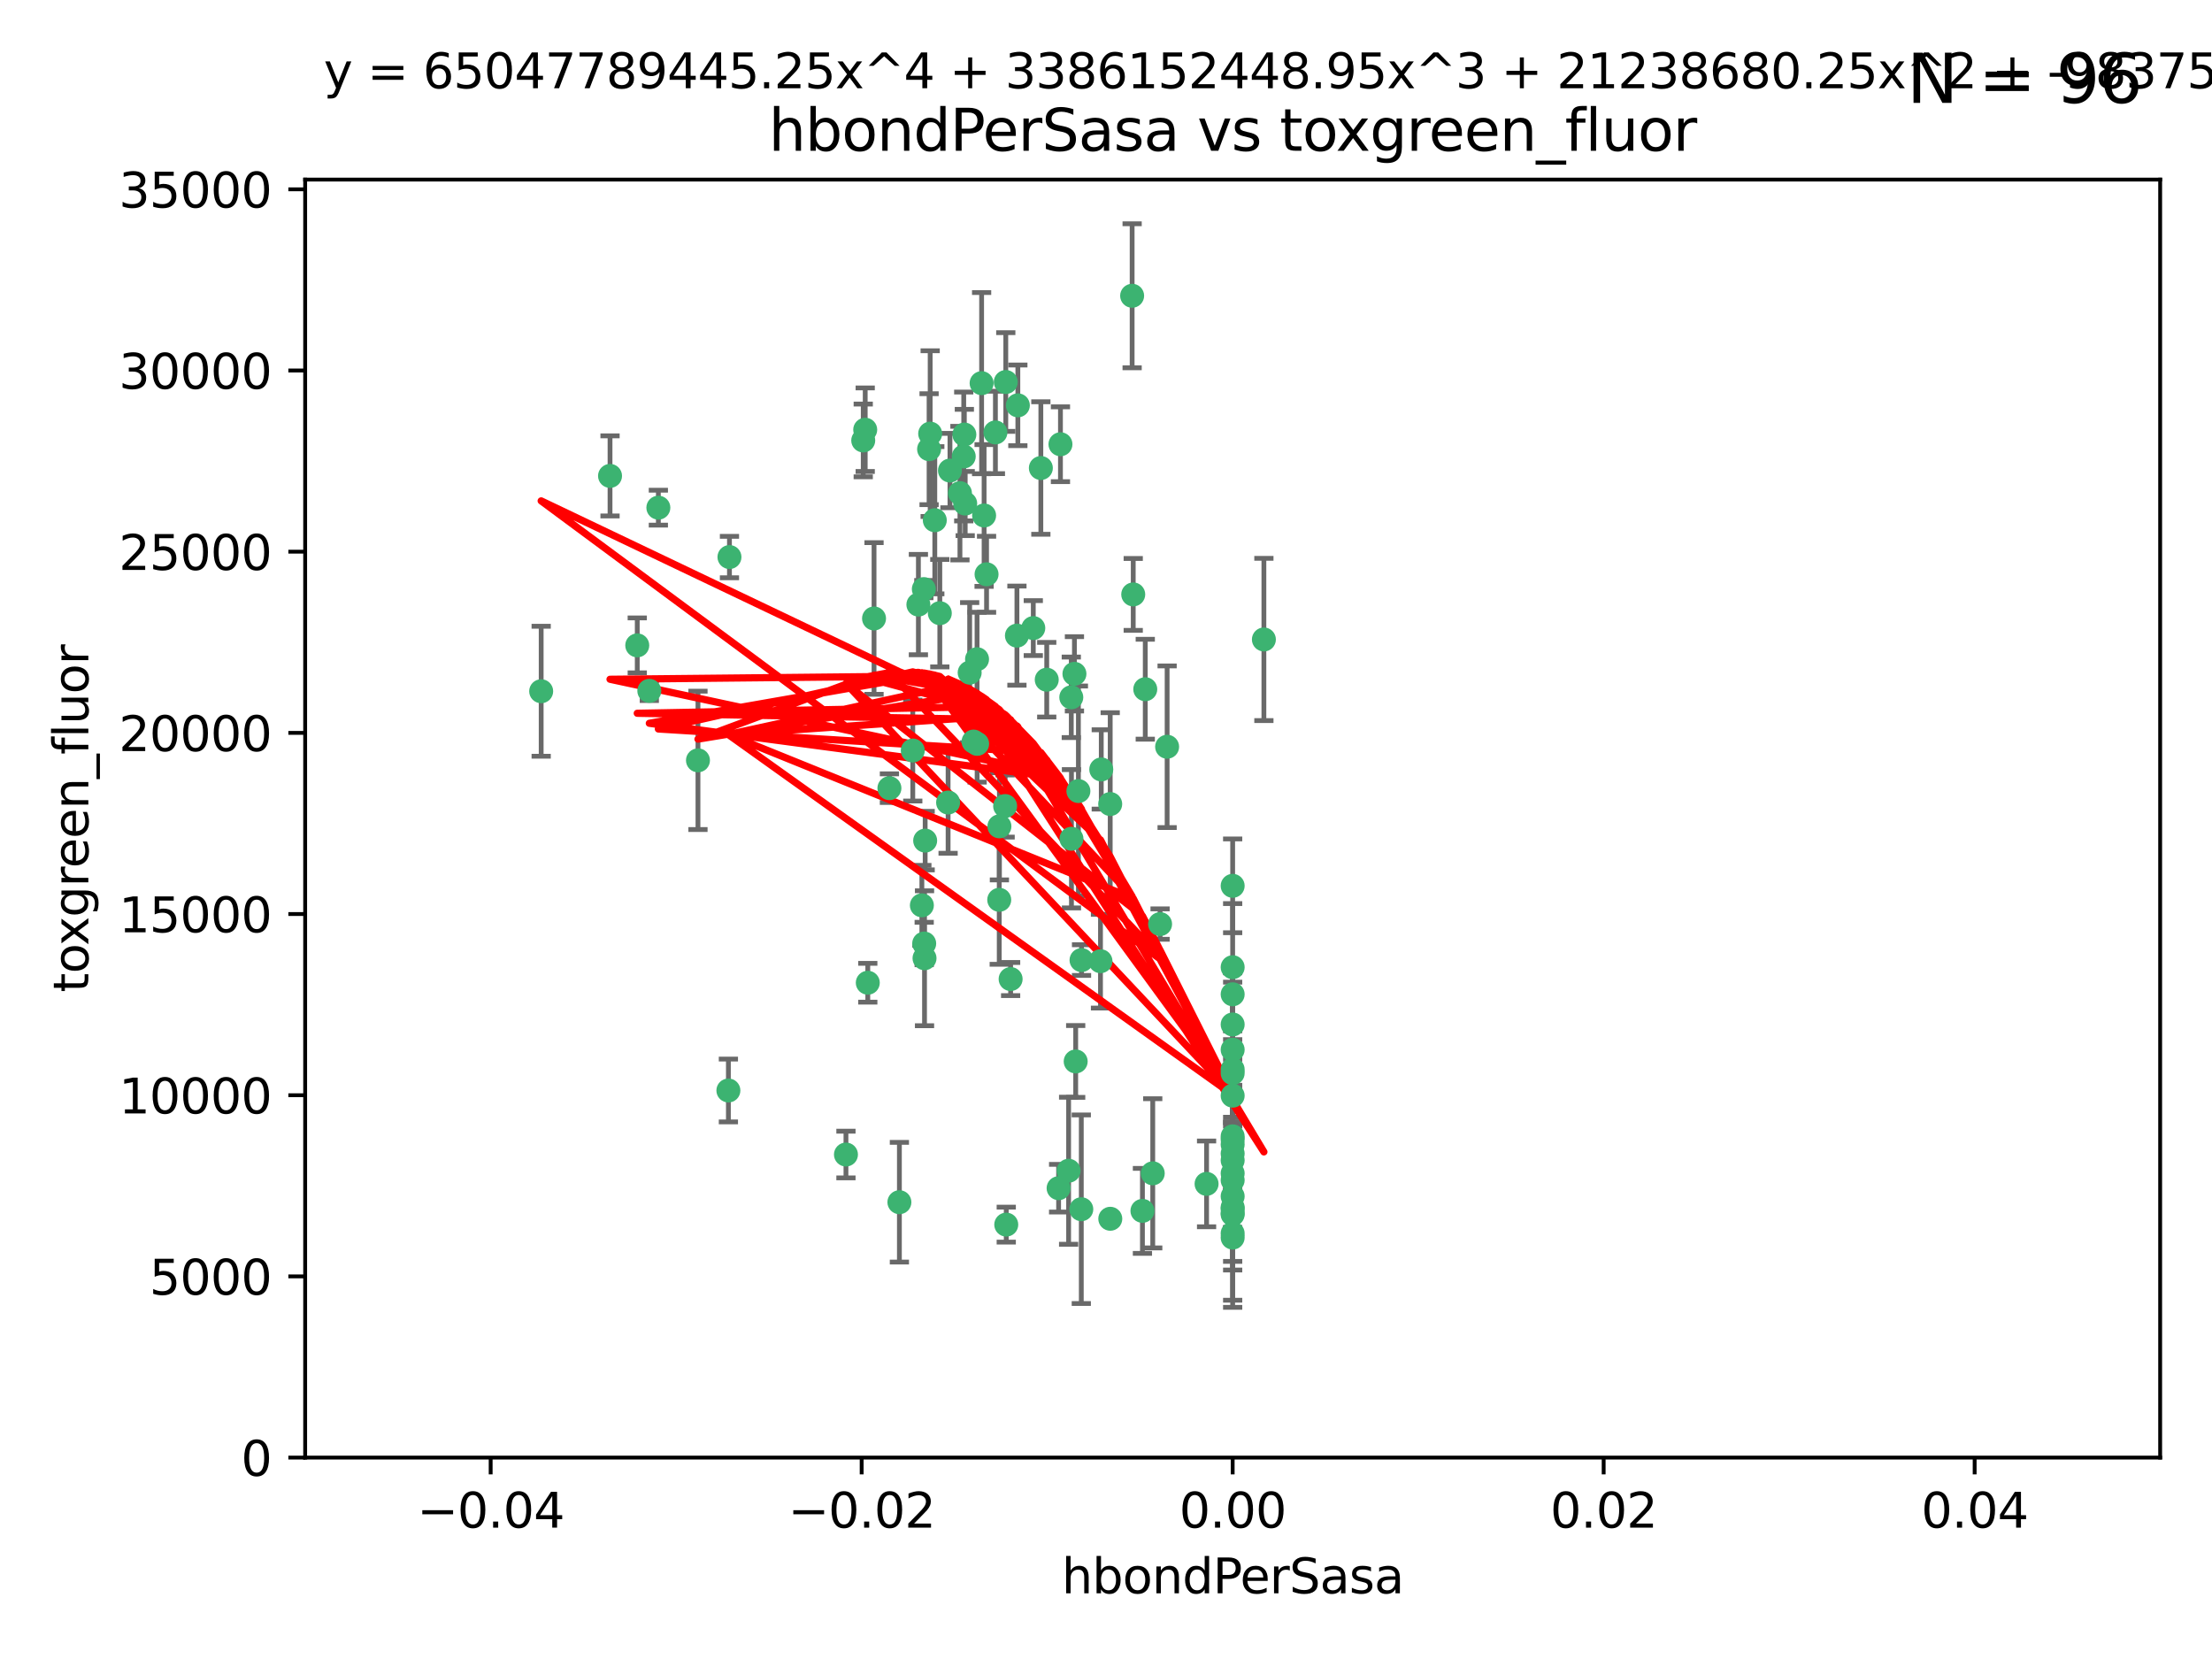 <?xml version="1.0" encoding="utf-8" standalone="no"?>
<!DOCTYPE svg PUBLIC "-//W3C//DTD SVG 1.1//EN"
  "http://www.w3.org/Graphics/SVG/1.1/DTD/svg11.dtd">
<svg xmlns:xlink="http://www.w3.org/1999/xlink" width="460.8pt" height="345.6pt" viewBox="0 0 460.8 345.6" xmlns="http://www.w3.org/2000/svg" version="1.1">
 <defs>
  <style type="text/css">*{stroke-linejoin: round; stroke-linecap: butt}</style>
 </defs>
 <g id="figure_1">
  <g id="patch_1">
   <path d="M 0 345.6 
L 460.8 345.6 
L 460.8 0 
L 0 0 
z
" style="fill: #ffffff"/>
  </g>
  <g id="axes_1">
   <g id="patch_2">
    <path d="M 63.571 303.64 
L 450 303.64 
L 450 37.411 
L 63.571 37.411 
z
" style="fill: #ffffff"/>
   </g>
   <g id="PathCollection_1">
    <defs>
     <path id="m2edfc12ebf" d="M 0 1.118 
C 0.297 1.118 0.581 1 0.791 0.791 
C 1 0.581 1.118 0.297 1.118 0 
C 1.118 -0.297 1 -0.581 0.791 -0.791 
C 0.581 -1 0.297 -1.118 0 -1.118 
C -0.297 -1.118 -0.581 -1 -0.791 -0.791 
C -1 -0.581 -1.118 -0.297 -1.118 0 
C -1.118 0.297 -1 0.581 -0.791 0.791 
C -0.581 1 -0.297 1.118 0 1.118 
z
" style="stroke: #3cb371"/>
    </defs>
    <g clip-path="url(#p0e90cf602b)">
     <use xlink:href="#m2edfc12ebf" x="197.895" y="98.026" style="fill: #3cb371; stroke: #3cb371"/>
     <use xlink:href="#m2edfc12ebf" x="200.763" y="95.094" style="fill: #3cb371; stroke: #3cb371"/>
     <use xlink:href="#m2edfc12ebf" x="180.24" y="89.516" style="fill: #3cb371; stroke: #3cb371"/>
     <use xlink:href="#m2edfc12ebf" x="209.523" y="79.578" style="fill: #3cb371; stroke: #3cb371"/>
     <use xlink:href="#m2edfc12ebf" x="151.96" y="116.045" style="fill: #3cb371; stroke: #3cb371"/>
     <use xlink:href="#m2edfc12ebf" x="199.974" y="102.727" style="fill: #3cb371; stroke: #3cb371"/>
     <use xlink:href="#m2edfc12ebf" x="182.078" y="128.839" style="fill: #3cb371; stroke: #3cb371"/>
     <use xlink:href="#m2edfc12ebf" x="203.536" y="137.321" style="fill: #3cb371; stroke: #3cb371"/>
     <use xlink:href="#m2edfc12ebf" x="145.4" y="158.394" style="fill: #3cb371; stroke: #3cb371"/>
     <use xlink:href="#m2edfc12ebf" x="179.827" y="91.754" style="fill: #3cb371; stroke: #3cb371"/>
     <use xlink:href="#m2edfc12ebf" x="191.319" y="125.947" style="fill: #3cb371; stroke: #3cb371"/>
     <use xlink:href="#m2edfc12ebf" x="202.808" y="154.483" style="fill: #3cb371; stroke: #3cb371"/>
     <use xlink:href="#m2edfc12ebf" x="205.007" y="107.386" style="fill: #3cb371; stroke: #3cb371"/>
     <use xlink:href="#m2edfc12ebf" x="205.518" y="119.635" style="fill: #3cb371; stroke: #3cb371"/>
     <use xlink:href="#m2edfc12ebf" x="204.488" y="79.819" style="fill: #3cb371; stroke: #3cb371"/>
     <use xlink:href="#m2edfc12ebf" x="192.451" y="122.72" style="fill: #3cb371; stroke: #3cb371"/>
     <use xlink:href="#m2edfc12ebf" x="210.532" y="203.953" style="fill: #3cb371; stroke: #3cb371"/>
     <use xlink:href="#m2edfc12ebf" x="132.752" y="134.443" style="fill: #3cb371; stroke: #3cb371"/>
     <use xlink:href="#m2edfc12ebf" x="207.363" y="90.084" style="fill: #3cb371; stroke: #3cb371"/>
     <use xlink:href="#m2edfc12ebf" x="203.554" y="154.954" style="fill: #3cb371; stroke: #3cb371"/>
     <use xlink:href="#m2edfc12ebf" x="201.069" y="104.896" style="fill: #3cb371; stroke: #3cb371"/>
     <use xlink:href="#m2edfc12ebf" x="190.148" y="156.348" style="fill: #3cb371; stroke: #3cb371"/>
     <use xlink:href="#m2edfc12ebf" x="137.148" y="105.756" style="fill: #3cb371; stroke: #3cb371"/>
     <use xlink:href="#m2edfc12ebf" x="216.829" y="97.498" style="fill: #3cb371; stroke: #3cb371"/>
     <use xlink:href="#m2edfc12ebf" x="220.913" y="92.545" style="fill: #3cb371; stroke: #3cb371"/>
     <use xlink:href="#m2edfc12ebf" x="135.266" y="143.916" style="fill: #3cb371; stroke: #3cb371"/>
     <use xlink:href="#m2edfc12ebf" x="193.773" y="90.332" style="fill: #3cb371; stroke: #3cb371"/>
     <use xlink:href="#m2edfc12ebf" x="225.302" y="200.005" style="fill: #3cb371; stroke: #3cb371"/>
     <use xlink:href="#m2edfc12ebf" x="215.253" y="130.84" style="fill: #3cb371; stroke: #3cb371"/>
     <use xlink:href="#m2edfc12ebf" x="209.62" y="255.109" style="fill: #3cb371; stroke: #3cb371"/>
     <use xlink:href="#m2edfc12ebf" x="192.595" y="199.62" style="fill: #3cb371; stroke: #3cb371"/>
     <use xlink:href="#m2edfc12ebf" x="194.735" y="108.373" style="fill: #3cb371; stroke: #3cb371"/>
     <use xlink:href="#m2edfc12ebf" x="223.825" y="140.37" style="fill: #3cb371; stroke: #3cb371"/>
     <use xlink:href="#m2edfc12ebf" x="197.506" y="167.179" style="fill: #3cb371; stroke: #3cb371"/>
     <use xlink:href="#m2edfc12ebf" x="209.388" y="167.916" style="fill: #3cb371; stroke: #3cb371"/>
     <use xlink:href="#m2edfc12ebf" x="193.547" y="93.572" style="fill: #3cb371; stroke: #3cb371"/>
     <use xlink:href="#m2edfc12ebf" x="195.78" y="127.738" style="fill: #3cb371; stroke: #3cb371"/>
     <use xlink:href="#m2edfc12ebf" x="223.169" y="145.262" style="fill: #3cb371; stroke: #3cb371"/>
     <use xlink:href="#m2edfc12ebf" x="208.159" y="187.448" style="fill: #3cb371; stroke: #3cb371"/>
     <use xlink:href="#m2edfc12ebf" x="201.999" y="140.122" style="fill: #3cb371; stroke: #3cb371"/>
     <use xlink:href="#m2edfc12ebf" x="222.612" y="243.887" style="fill: #3cb371; stroke: #3cb371"/>
     <use xlink:href="#m2edfc12ebf" x="235.844" y="61.614" style="fill: #3cb371; stroke: #3cb371"/>
     <use xlink:href="#m2edfc12ebf" x="192.043" y="188.597" style="fill: #3cb371; stroke: #3cb371"/>
     <use xlink:href="#m2edfc12ebf" x="212.037" y="84.44" style="fill: #3cb371; stroke: #3cb371"/>
     <use xlink:href="#m2edfc12ebf" x="211.844" y="132.411" style="fill: #3cb371; stroke: #3cb371"/>
     <use xlink:href="#m2edfc12ebf" x="231.293" y="253.893" style="fill: #3cb371; stroke: #3cb371"/>
     <use xlink:href="#m2edfc12ebf" x="220.527" y="247.522" style="fill: #3cb371; stroke: #3cb371"/>
     <use xlink:href="#m2edfc12ebf" x="127.081" y="99.14" style="fill: #3cb371; stroke: #3cb371"/>
     <use xlink:href="#m2edfc12ebf" x="180.776" y="204.723" style="fill: #3cb371; stroke: #3cb371"/>
     <use xlink:href="#m2edfc12ebf" x="185.282" y="164.19" style="fill: #3cb371; stroke: #3cb371"/>
     <use xlink:href="#m2edfc12ebf" x="243.133" y="155.561" style="fill: #3cb371; stroke: #3cb371"/>
     <use xlink:href="#m2edfc12ebf" x="112.736" y="143.999" style="fill: #3cb371; stroke: #3cb371"/>
     <use xlink:href="#m2edfc12ebf" x="187.361" y="250.441" style="fill: #3cb371; stroke: #3cb371"/>
     <use xlink:href="#m2edfc12ebf" x="208.195" y="172.143" style="fill: #3cb371; stroke: #3cb371"/>
     <use xlink:href="#m2edfc12ebf" x="263.292" y="133.213" style="fill: #3cb371; stroke: #3cb371"/>
     <use xlink:href="#m2edfc12ebf" x="200.892" y="90.523" style="fill: #3cb371; stroke: #3cb371"/>
     <use xlink:href="#m2edfc12ebf" x="229.414" y="160.289" style="fill: #3cb371; stroke: #3cb371"/>
     <use xlink:href="#m2edfc12ebf" x="192.527" y="196.552" style="fill: #3cb371; stroke: #3cb371"/>
     <use xlink:href="#m2edfc12ebf" x="225.253" y="251.902" style="fill: #3cb371; stroke: #3cb371"/>
     <use xlink:href="#m2edfc12ebf" x="224.086" y="221.118" style="fill: #3cb371; stroke: #3cb371"/>
     <use xlink:href="#m2edfc12ebf" x="223.205" y="174.728" style="fill: #3cb371; stroke: #3cb371"/>
     <use xlink:href="#m2edfc12ebf" x="256.786" y="237.366" style="fill: #3cb371; stroke: #3cb371"/>
     <use xlink:href="#m2edfc12ebf" x="240.137" y="244.424" style="fill: #3cb371; stroke: #3cb371"/>
     <use xlink:href="#m2edfc12ebf" x="218.054" y="141.593" style="fill: #3cb371; stroke: #3cb371"/>
     <use xlink:href="#m2edfc12ebf" x="192.729" y="175.112" style="fill: #3cb371; stroke: #3cb371"/>
     <use xlink:href="#m2edfc12ebf" x="256.786" y="207.131" style="fill: #3cb371; stroke: #3cb371"/>
     <use xlink:href="#m2edfc12ebf" x="241.666" y="192.502" style="fill: #3cb371; stroke: #3cb371"/>
     <use xlink:href="#m2edfc12ebf" x="256.786" y="251.524" style="fill: #3cb371; stroke: #3cb371"/>
     <use xlink:href="#m2edfc12ebf" x="256.786" y="236.725" style="fill: #3cb371; stroke: #3cb371"/>
     <use xlink:href="#m2edfc12ebf" x="256.786" y="256.937" style="fill: #3cb371; stroke: #3cb371"/>
     <use xlink:href="#m2edfc12ebf" x="256.786" y="218.674" style="fill: #3cb371; stroke: #3cb371"/>
     <use xlink:href="#m2edfc12ebf" x="224.65" y="164.794" style="fill: #3cb371; stroke: #3cb371"/>
     <use xlink:href="#m2edfc12ebf" x="238.58" y="143.576" style="fill: #3cb371; stroke: #3cb371"/>
     <use xlink:href="#m2edfc12ebf" x="256.786" y="257.808" style="fill: #3cb371; stroke: #3cb371"/>
     <use xlink:href="#m2edfc12ebf" x="229.252" y="200.236" style="fill: #3cb371; stroke: #3cb371"/>
     <use xlink:href="#m2edfc12ebf" x="256.786" y="245.856" style="fill: #3cb371; stroke: #3cb371"/>
     <use xlink:href="#m2edfc12ebf" x="256.786" y="238.42" style="fill: #3cb371; stroke: #3cb371"/>
     <use xlink:href="#m2edfc12ebf" x="237.99" y="252.246" style="fill: #3cb371; stroke: #3cb371"/>
     <use xlink:href="#m2edfc12ebf" x="176.227" y="240.511" style="fill: #3cb371; stroke: #3cb371"/>
     <use xlink:href="#m2edfc12ebf" x="256.786" y="251.838" style="fill: #3cb371; stroke: #3cb371"/>
     <use xlink:href="#m2edfc12ebf" x="231.277" y="167.495" style="fill: #3cb371; stroke: #3cb371"/>
     <use xlink:href="#m2edfc12ebf" x="256.786" y="252.723" style="fill: #3cb371; stroke: #3cb371"/>
     <use xlink:href="#m2edfc12ebf" x="256.786" y="223.562" style="fill: #3cb371; stroke: #3cb371"/>
     <use xlink:href="#m2edfc12ebf" x="256.786" y="244.428" style="fill: #3cb371; stroke: #3cb371"/>
     <use xlink:href="#m2edfc12ebf" x="256.786" y="249.211" style="fill: #3cb371; stroke: #3cb371"/>
     <use xlink:href="#m2edfc12ebf" x="151.737" y="227.169" style="fill: #3cb371; stroke: #3cb371"/>
     <use xlink:href="#m2edfc12ebf" x="236.073" y="123.828" style="fill: #3cb371; stroke: #3cb371"/>
     <use xlink:href="#m2edfc12ebf" x="256.786" y="240.314" style="fill: #3cb371; stroke: #3cb371"/>
     <use xlink:href="#m2edfc12ebf" x="256.786" y="241.718" style="fill: #3cb371; stroke: #3cb371"/>
     <use xlink:href="#m2edfc12ebf" x="256.786" y="252.978" style="fill: #3cb371; stroke: #3cb371"/>
     <use xlink:href="#m2edfc12ebf" x="256.786" y="222.785" style="fill: #3cb371; stroke: #3cb371"/>
     <use xlink:href="#m2edfc12ebf" x="256.786" y="201.488" style="fill: #3cb371; stroke: #3cb371"/>
     <use xlink:href="#m2edfc12ebf" x="256.786" y="184.534" style="fill: #3cb371; stroke: #3cb371"/>
     <use xlink:href="#m2edfc12ebf" x="251.352" y="246.624" style="fill: #3cb371; stroke: #3cb371"/>
     <use xlink:href="#m2edfc12ebf" x="256.786" y="213.42" style="fill: #3cb371; stroke: #3cb371"/>
     <use xlink:href="#m2edfc12ebf" x="256.786" y="228.248" style="fill: #3cb371; stroke: #3cb371"/>
    </g>
   </g>
   <g id="matplotlib.axis_1">
    <g id="xtick_1">
     <g id="line2d_1">
      <defs>
       <path id="mbf4280e012" d="M 0 0 
L 0 3.5 
" style="stroke: #000000; stroke-width: 0.8"/>
      </defs>
      <g>
       <use xlink:href="#mbf4280e012" x="102.214" y="303.64" style="stroke: #000000; stroke-width: 0.8"/>
      </g>
     </g>
     <g id="text_1">
      <!-- −0.04 -->
      <g transform="translate(86.891 318.238)scale(0.1 -0.1)">
       <defs>
        <path id="DejaVuSans-2212" d="M 678 2272 
L 4684 2272 
L 4684 1741 
L 678 1741 
L 678 2272 
z
" transform="scale(0.016)"/>
        <path id="DejaVuSans-30" d="M 2034 4250 
Q 1547 4250 1301 3770 
Q 1056 3291 1056 2328 
Q 1056 1369 1301 889 
Q 1547 409 2034 409 
Q 2525 409 2770 889 
Q 3016 1369 3016 2328 
Q 3016 3291 2770 3770 
Q 2525 4250 2034 4250 
z
M 2034 4750 
Q 2819 4750 3233 4129 
Q 3647 3509 3647 2328 
Q 3647 1150 3233 529 
Q 2819 -91 2034 -91 
Q 1250 -91 836 529 
Q 422 1150 422 2328 
Q 422 3509 836 4129 
Q 1250 4750 2034 4750 
z
" transform="scale(0.016)"/>
        <path id="DejaVuSans-2e" d="M 684 794 
L 1344 794 
L 1344 0 
L 684 0 
L 684 794 
z
" transform="scale(0.016)"/>
        <path id="DejaVuSans-34" d="M 2419 4116 
L 825 1625 
L 2419 1625 
L 2419 4116 
z
M 2253 4666 
L 3047 4666 
L 3047 1625 
L 3713 1625 
L 3713 1100 
L 3047 1100 
L 3047 0 
L 2419 0 
L 2419 1100 
L 313 1100 
L 313 1709 
L 2253 4666 
z
" transform="scale(0.016)"/>
       </defs>
       <use xlink:href="#DejaVuSans-2212"/>
       <use xlink:href="#DejaVuSans-30" x="83.789"/>
       <use xlink:href="#DejaVuSans-2e" x="147.412"/>
       <use xlink:href="#DejaVuSans-30" x="179.199"/>
       <use xlink:href="#DejaVuSans-34" x="242.822"/>
      </g>
     </g>
    </g>
    <g id="xtick_2">
     <g id="line2d_2">
      <g>
       <use xlink:href="#mbf4280e012" x="179.5" y="303.64" style="stroke: #000000; stroke-width: 0.8"/>
      </g>
     </g>
     <g id="text_2">
      <!-- −0.02 -->
      <g transform="translate(164.177 318.238)scale(0.1 -0.1)">
       <defs>
        <path id="DejaVuSans-32" d="M 1228 531 
L 3431 531 
L 3431 0 
L 469 0 
L 469 531 
Q 828 903 1448 1529 
Q 2069 2156 2228 2338 
Q 2531 2678 2651 2914 
Q 2772 3150 2772 3378 
Q 2772 3750 2511 3984 
Q 2250 4219 1831 4219 
Q 1534 4219 1204 4116 
Q 875 4013 500 3803 
L 500 4441 
Q 881 4594 1212 4672 
Q 1544 4750 1819 4750 
Q 2544 4750 2975 4387 
Q 3406 4025 3406 3419 
Q 3406 3131 3298 2873 
Q 3191 2616 2906 2266 
Q 2828 2175 2409 1742 
Q 1991 1309 1228 531 
z
" transform="scale(0.016)"/>
       </defs>
       <use xlink:href="#DejaVuSans-2212"/>
       <use xlink:href="#DejaVuSans-30" x="83.789"/>
       <use xlink:href="#DejaVuSans-2e" x="147.412"/>
       <use xlink:href="#DejaVuSans-30" x="179.199"/>
       <use xlink:href="#DejaVuSans-32" x="242.822"/>
      </g>
     </g>
    </g>
    <g id="xtick_3">
     <g id="line2d_3">
      <g>
       <use xlink:href="#mbf4280e012" x="256.786" y="303.64" style="stroke: #000000; stroke-width: 0.8"/>
      </g>
     </g>
     <g id="text_3">
      <!-- 0.00 -->
      <g transform="translate(245.653 318.238)scale(0.1 -0.1)">
       <use xlink:href="#DejaVuSans-30"/>
       <use xlink:href="#DejaVuSans-2e" x="63.623"/>
       <use xlink:href="#DejaVuSans-30" x="95.41"/>
       <use xlink:href="#DejaVuSans-30" x="159.033"/>
      </g>
     </g>
    </g>
    <g id="xtick_4">
     <g id="line2d_4">
      <g>
       <use xlink:href="#mbf4280e012" x="334.071" y="303.64" style="stroke: #000000; stroke-width: 0.8"/>
      </g>
     </g>
     <g id="text_4">
      <!-- 0.02 -->
      <g transform="translate(322.939 318.238)scale(0.1 -0.1)">
       <use xlink:href="#DejaVuSans-30"/>
       <use xlink:href="#DejaVuSans-2e" x="63.623"/>
       <use xlink:href="#DejaVuSans-30" x="95.41"/>
       <use xlink:href="#DejaVuSans-32" x="159.033"/>
      </g>
     </g>
    </g>
    <g id="xtick_5">
     <g id="line2d_5">
      <g>
       <use xlink:href="#mbf4280e012" x="411.357" y="303.64" style="stroke: #000000; stroke-width: 0.8"/>
      </g>
     </g>
     <g id="text_5">
      <!-- 0.04 -->
      <g transform="translate(400.224 318.238)scale(0.1 -0.1)">
       <use xlink:href="#DejaVuSans-30"/>
       <use xlink:href="#DejaVuSans-2e" x="63.623"/>
       <use xlink:href="#DejaVuSans-30" x="95.41"/>
       <use xlink:href="#DejaVuSans-34" x="159.033"/>
      </g>
     </g>
    </g>
    <g id="text_6">
     <!-- hbondPerSasa -->
     <g transform="translate(221.168 331.917)scale(0.1 -0.1)">
      <defs>
       <path id="DejaVuSans-68" d="M 3513 2113 
L 3513 0 
L 2938 0 
L 2938 2094 
Q 2938 2591 2744 2837 
Q 2550 3084 2163 3084 
Q 1697 3084 1428 2787 
Q 1159 2491 1159 1978 
L 1159 0 
L 581 0 
L 581 4863 
L 1159 4863 
L 1159 2956 
Q 1366 3272 1645 3428 
Q 1925 3584 2291 3584 
Q 2894 3584 3203 3211 
Q 3513 2838 3513 2113 
z
" transform="scale(0.016)"/>
       <path id="DejaVuSans-62" d="M 3116 1747 
Q 3116 2381 2855 2742 
Q 2594 3103 2138 3103 
Q 1681 3103 1420 2742 
Q 1159 2381 1159 1747 
Q 1159 1113 1420 752 
Q 1681 391 2138 391 
Q 2594 391 2855 752 
Q 3116 1113 3116 1747 
z
M 1159 2969 
Q 1341 3281 1617 3432 
Q 1894 3584 2278 3584 
Q 2916 3584 3314 3078 
Q 3713 2572 3713 1747 
Q 3713 922 3314 415 
Q 2916 -91 2278 -91 
Q 1894 -91 1617 61 
Q 1341 213 1159 525 
L 1159 0 
L 581 0 
L 581 4863 
L 1159 4863 
L 1159 2969 
z
" transform="scale(0.016)"/>
       <path id="DejaVuSans-6f" d="M 1959 3097 
Q 1497 3097 1228 2736 
Q 959 2375 959 1747 
Q 959 1119 1226 758 
Q 1494 397 1959 397 
Q 2419 397 2687 759 
Q 2956 1122 2956 1747 
Q 2956 2369 2687 2733 
Q 2419 3097 1959 3097 
z
M 1959 3584 
Q 2709 3584 3137 3096 
Q 3566 2609 3566 1747 
Q 3566 888 3137 398 
Q 2709 -91 1959 -91 
Q 1206 -91 779 398 
Q 353 888 353 1747 
Q 353 2609 779 3096 
Q 1206 3584 1959 3584 
z
" transform="scale(0.016)"/>
       <path id="DejaVuSans-6e" d="M 3513 2113 
L 3513 0 
L 2938 0 
L 2938 2094 
Q 2938 2591 2744 2837 
Q 2550 3084 2163 3084 
Q 1697 3084 1428 2787 
Q 1159 2491 1159 1978 
L 1159 0 
L 581 0 
L 581 3500 
L 1159 3500 
L 1159 2956 
Q 1366 3272 1645 3428 
Q 1925 3584 2291 3584 
Q 2894 3584 3203 3211 
Q 3513 2838 3513 2113 
z
" transform="scale(0.016)"/>
       <path id="DejaVuSans-64" d="M 2906 2969 
L 2906 4863 
L 3481 4863 
L 3481 0 
L 2906 0 
L 2906 525 
Q 2725 213 2448 61 
Q 2172 -91 1784 -91 
Q 1150 -91 751 415 
Q 353 922 353 1747 
Q 353 2572 751 3078 
Q 1150 3584 1784 3584 
Q 2172 3584 2448 3432 
Q 2725 3281 2906 2969 
z
M 947 1747 
Q 947 1113 1208 752 
Q 1469 391 1925 391 
Q 2381 391 2643 752 
Q 2906 1113 2906 1747 
Q 2906 2381 2643 2742 
Q 2381 3103 1925 3103 
Q 1469 3103 1208 2742 
Q 947 2381 947 1747 
z
" transform="scale(0.016)"/>
       <path id="DejaVuSans-50" d="M 1259 4147 
L 1259 2394 
L 2053 2394 
Q 2494 2394 2734 2622 
Q 2975 2850 2975 3272 
Q 2975 3691 2734 3919 
Q 2494 4147 2053 4147 
L 1259 4147 
z
M 628 4666 
L 2053 4666 
Q 2838 4666 3239 4311 
Q 3641 3956 3641 3272 
Q 3641 2581 3239 2228 
Q 2838 1875 2053 1875 
L 1259 1875 
L 1259 0 
L 628 0 
L 628 4666 
z
" transform="scale(0.016)"/>
       <path id="DejaVuSans-65" d="M 3597 1894 
L 3597 1613 
L 953 1613 
Q 991 1019 1311 708 
Q 1631 397 2203 397 
Q 2534 397 2845 478 
Q 3156 559 3463 722 
L 3463 178 
Q 3153 47 2828 -22 
Q 2503 -91 2169 -91 
Q 1331 -91 842 396 
Q 353 884 353 1716 
Q 353 2575 817 3079 
Q 1281 3584 2069 3584 
Q 2775 3584 3186 3129 
Q 3597 2675 3597 1894 
z
M 3022 2063 
Q 3016 2534 2758 2815 
Q 2500 3097 2075 3097 
Q 1594 3097 1305 2825 
Q 1016 2553 972 2059 
L 3022 2063 
z
" transform="scale(0.016)"/>
       <path id="DejaVuSans-72" d="M 2631 2963 
Q 2534 3019 2420 3045 
Q 2306 3072 2169 3072 
Q 1681 3072 1420 2755 
Q 1159 2438 1159 1844 
L 1159 0 
L 581 0 
L 581 3500 
L 1159 3500 
L 1159 2956 
Q 1341 3275 1631 3429 
Q 1922 3584 2338 3584 
Q 2397 3584 2469 3576 
Q 2541 3569 2628 3553 
L 2631 2963 
z
" transform="scale(0.016)"/>
       <path id="DejaVuSans-53" d="M 3425 4513 
L 3425 3897 
Q 3066 4069 2747 4153 
Q 2428 4238 2131 4238 
Q 1616 4238 1336 4038 
Q 1056 3838 1056 3469 
Q 1056 3159 1242 3001 
Q 1428 2844 1947 2747 
L 2328 2669 
Q 3034 2534 3370 2195 
Q 3706 1856 3706 1288 
Q 3706 609 3251 259 
Q 2797 -91 1919 -91 
Q 1588 -91 1214 -16 
Q 841 59 441 206 
L 441 856 
Q 825 641 1194 531 
Q 1563 422 1919 422 
Q 2459 422 2753 634 
Q 3047 847 3047 1241 
Q 3047 1584 2836 1778 
Q 2625 1972 2144 2069 
L 1759 2144 
Q 1053 2284 737 2584 
Q 422 2884 422 3419 
Q 422 4038 858 4394 
Q 1294 4750 2059 4750 
Q 2388 4750 2728 4690 
Q 3069 4631 3425 4513 
z
" transform="scale(0.016)"/>
       <path id="DejaVuSans-61" d="M 2194 1759 
Q 1497 1759 1228 1600 
Q 959 1441 959 1056 
Q 959 750 1161 570 
Q 1363 391 1709 391 
Q 2188 391 2477 730 
Q 2766 1069 2766 1631 
L 2766 1759 
L 2194 1759 
z
M 3341 1997 
L 3341 0 
L 2766 0 
L 2766 531 
Q 2569 213 2275 61 
Q 1981 -91 1556 -91 
Q 1019 -91 701 211 
Q 384 513 384 1019 
Q 384 1609 779 1909 
Q 1175 2209 1959 2209 
L 2766 2209 
L 2766 2266 
Q 2766 2663 2505 2880 
Q 2244 3097 1772 3097 
Q 1472 3097 1187 3025 
Q 903 2953 641 2809 
L 641 3341 
Q 956 3463 1253 3523 
Q 1550 3584 1831 3584 
Q 2591 3584 2966 3190 
Q 3341 2797 3341 1997 
z
" transform="scale(0.016)"/>
       <path id="DejaVuSans-73" d="M 2834 3397 
L 2834 2853 
Q 2591 2978 2328 3040 
Q 2066 3103 1784 3103 
Q 1356 3103 1142 2972 
Q 928 2841 928 2578 
Q 928 2378 1081 2264 
Q 1234 2150 1697 2047 
L 1894 2003 
Q 2506 1872 2764 1633 
Q 3022 1394 3022 966 
Q 3022 478 2636 193 
Q 2250 -91 1575 -91 
Q 1294 -91 989 -36 
Q 684 19 347 128 
L 347 722 
Q 666 556 975 473 
Q 1284 391 1588 391 
Q 1994 391 2212 530 
Q 2431 669 2431 922 
Q 2431 1156 2273 1281 
Q 2116 1406 1581 1522 
L 1381 1569 
Q 847 1681 609 1914 
Q 372 2147 372 2553 
Q 372 3047 722 3315 
Q 1072 3584 1716 3584 
Q 2034 3584 2315 3537 
Q 2597 3491 2834 3397 
z
" transform="scale(0.016)"/>
      </defs>
      <use xlink:href="#DejaVuSans-68"/>
      <use xlink:href="#DejaVuSans-62" x="63.379"/>
      <use xlink:href="#DejaVuSans-6f" x="126.855"/>
      <use xlink:href="#DejaVuSans-6e" x="188.037"/>
      <use xlink:href="#DejaVuSans-64" x="251.416"/>
      <use xlink:href="#DejaVuSans-50" x="314.893"/>
      <use xlink:href="#DejaVuSans-65" x="371.57"/>
      <use xlink:href="#DejaVuSans-72" x="433.094"/>
      <use xlink:href="#DejaVuSans-53" x="474.207"/>
      <use xlink:href="#DejaVuSans-61" x="537.684"/>
      <use xlink:href="#DejaVuSans-73" x="598.963"/>
      <use xlink:href="#DejaVuSans-61" x="651.062"/>
     </g>
    </g>
   </g>
   <g id="matplotlib.axis_2">
    <g id="ytick_1">
     <g id="line2d_6">
      <defs>
       <path id="mc959245eec" d="M 0 0 
L -3.5 0 
" style="stroke: #000000; stroke-width: 0.8"/>
      </defs>
      <g>
       <use xlink:href="#mc959245eec" x="63.571" y="303.64" style="stroke: #000000; stroke-width: 0.8"/>
      </g>
     </g>
     <g id="text_7">
      <!-- 0 -->
      <g transform="translate(50.209 307.439)scale(0.1 -0.1)">
       <use xlink:href="#DejaVuSans-30"/>
      </g>
     </g>
    </g>
    <g id="ytick_2">
     <g id="line2d_7">
      <g>
       <use xlink:href="#mc959245eec" x="63.571" y="265.897" style="stroke: #000000; stroke-width: 0.8"/>
      </g>
     </g>
     <g id="text_8">
      <!-- 5000 -->
      <g transform="translate(31.121 269.696)scale(0.1 -0.1)">
       <defs>
        <path id="DejaVuSans-35" d="M 691 4666 
L 3169 4666 
L 3169 4134 
L 1269 4134 
L 1269 2991 
Q 1406 3038 1543 3061 
Q 1681 3084 1819 3084 
Q 2600 3084 3056 2656 
Q 3513 2228 3513 1497 
Q 3513 744 3044 326 
Q 2575 -91 1722 -91 
Q 1428 -91 1123 -41 
Q 819 9 494 109 
L 494 744 
Q 775 591 1075 516 
Q 1375 441 1709 441 
Q 2250 441 2565 725 
Q 2881 1009 2881 1497 
Q 2881 1984 2565 2268 
Q 2250 2553 1709 2553 
Q 1456 2553 1204 2497 
Q 953 2441 691 2322 
L 691 4666 
z
" transform="scale(0.016)"/>
       </defs>
       <use xlink:href="#DejaVuSans-35"/>
       <use xlink:href="#DejaVuSans-30" x="63.623"/>
       <use xlink:href="#DejaVuSans-30" x="127.246"/>
       <use xlink:href="#DejaVuSans-30" x="190.869"/>
      </g>
     </g>
    </g>
    <g id="ytick_3">
     <g id="line2d_8">
      <g>
       <use xlink:href="#mc959245eec" x="63.571" y="228.154" style="stroke: #000000; stroke-width: 0.8"/>
      </g>
     </g>
     <g id="text_9">
      <!-- 10000 -->
      <g transform="translate(24.759 231.953)scale(0.1 -0.1)">
       <defs>
        <path id="DejaVuSans-31" d="M 794 531 
L 1825 531 
L 1825 4091 
L 703 3866 
L 703 4441 
L 1819 4666 
L 2450 4666 
L 2450 531 
L 3481 531 
L 3481 0 
L 794 0 
L 794 531 
z
" transform="scale(0.016)"/>
       </defs>
       <use xlink:href="#DejaVuSans-31"/>
       <use xlink:href="#DejaVuSans-30" x="63.623"/>
       <use xlink:href="#DejaVuSans-30" x="127.246"/>
       <use xlink:href="#DejaVuSans-30" x="190.869"/>
       <use xlink:href="#DejaVuSans-30" x="254.492"/>
      </g>
     </g>
    </g>
    <g id="ytick_4">
     <g id="line2d_9">
      <g>
       <use xlink:href="#mc959245eec" x="63.571" y="190.411" style="stroke: #000000; stroke-width: 0.8"/>
      </g>
     </g>
     <g id="text_10">
      <!-- 15000 -->
      <g transform="translate(24.759 194.21)scale(0.1 -0.1)">
       <use xlink:href="#DejaVuSans-31"/>
       <use xlink:href="#DejaVuSans-35" x="63.623"/>
       <use xlink:href="#DejaVuSans-30" x="127.246"/>
       <use xlink:href="#DejaVuSans-30" x="190.869"/>
       <use xlink:href="#DejaVuSans-30" x="254.492"/>
      </g>
     </g>
    </g>
    <g id="ytick_5">
     <g id="line2d_10">
      <g>
       <use xlink:href="#mc959245eec" x="63.571" y="152.668" style="stroke: #000000; stroke-width: 0.8"/>
      </g>
     </g>
     <g id="text_11">
      <!-- 20000 -->
      <g transform="translate(24.759 156.467)scale(0.1 -0.1)">
       <use xlink:href="#DejaVuSans-32"/>
       <use xlink:href="#DejaVuSans-30" x="63.623"/>
       <use xlink:href="#DejaVuSans-30" x="127.246"/>
       <use xlink:href="#DejaVuSans-30" x="190.869"/>
       <use xlink:href="#DejaVuSans-30" x="254.492"/>
      </g>
     </g>
    </g>
    <g id="ytick_6">
     <g id="line2d_11">
      <g>
       <use xlink:href="#mc959245eec" x="63.571" y="114.925" style="stroke: #000000; stroke-width: 0.8"/>
      </g>
     </g>
     <g id="text_12">
      <!-- 25000 -->
      <g transform="translate(24.759 118.724)scale(0.1 -0.1)">
       <use xlink:href="#DejaVuSans-32"/>
       <use xlink:href="#DejaVuSans-35" x="63.623"/>
       <use xlink:href="#DejaVuSans-30" x="127.246"/>
       <use xlink:href="#DejaVuSans-30" x="190.869"/>
       <use xlink:href="#DejaVuSans-30" x="254.492"/>
      </g>
     </g>
    </g>
    <g id="ytick_7">
     <g id="line2d_12">
      <g>
       <use xlink:href="#mc959245eec" x="63.571" y="77.181" style="stroke: #000000; stroke-width: 0.8"/>
      </g>
     </g>
     <g id="text_13">
      <!-- 30000 -->
      <g transform="translate(24.759 80.981)scale(0.1 -0.1)">
       <defs>
        <path id="DejaVuSans-33" d="M 2597 2516 
Q 3050 2419 3304 2112 
Q 3559 1806 3559 1356 
Q 3559 666 3084 287 
Q 2609 -91 1734 -91 
Q 1441 -91 1130 -33 
Q 819 25 488 141 
L 488 750 
Q 750 597 1062 519 
Q 1375 441 1716 441 
Q 2309 441 2620 675 
Q 2931 909 2931 1356 
Q 2931 1769 2642 2001 
Q 2353 2234 1838 2234 
L 1294 2234 
L 1294 2753 
L 1863 2753 
Q 2328 2753 2575 2939 
Q 2822 3125 2822 3475 
Q 2822 3834 2567 4026 
Q 2313 4219 1838 4219 
Q 1578 4219 1281 4162 
Q 984 4106 628 3988 
L 628 4550 
Q 988 4650 1302 4700 
Q 1616 4750 1894 4750 
Q 2613 4750 3031 4423 
Q 3450 4097 3450 3541 
Q 3450 3153 3228 2886 
Q 3006 2619 2597 2516 
z
" transform="scale(0.016)"/>
       </defs>
       <use xlink:href="#DejaVuSans-33"/>
       <use xlink:href="#DejaVuSans-30" x="63.623"/>
       <use xlink:href="#DejaVuSans-30" x="127.246"/>
       <use xlink:href="#DejaVuSans-30" x="190.869"/>
       <use xlink:href="#DejaVuSans-30" x="254.492"/>
      </g>
     </g>
    </g>
    <g id="ytick_8">
     <g id="line2d_13">
      <g>
       <use xlink:href="#mc959245eec" x="63.571" y="39.438" style="stroke: #000000; stroke-width: 0.8"/>
      </g>
     </g>
     <g id="text_14">
      <!-- 35000 -->
      <g transform="translate(24.759 43.238)scale(0.1 -0.1)">
       <use xlink:href="#DejaVuSans-33"/>
       <use xlink:href="#DejaVuSans-35" x="63.623"/>
       <use xlink:href="#DejaVuSans-30" x="127.246"/>
       <use xlink:href="#DejaVuSans-30" x="190.869"/>
       <use xlink:href="#DejaVuSans-30" x="254.492"/>
      </g>
     </g>
    </g>
    <g id="text_15">
     <!-- toxgreen_fluor -->
     <g transform="translate(18.401 206.72)rotate(-90)scale(0.1 -0.1)">
      <defs>
       <path id="DejaVuSans-74" d="M 1172 4494 
L 1172 3500 
L 2356 3500 
L 2356 3053 
L 1172 3053 
L 1172 1153 
Q 1172 725 1289 603 
Q 1406 481 1766 481 
L 2356 481 
L 2356 0 
L 1766 0 
Q 1100 0 847 248 
Q 594 497 594 1153 
L 594 3053 
L 172 3053 
L 172 3500 
L 594 3500 
L 594 4494 
L 1172 4494 
z
" transform="scale(0.016)"/>
       <path id="DejaVuSans-78" d="M 3513 3500 
L 2247 1797 
L 3578 0 
L 2900 0 
L 1881 1375 
L 863 0 
L 184 0 
L 1544 1831 
L 300 3500 
L 978 3500 
L 1906 2253 
L 2834 3500 
L 3513 3500 
z
" transform="scale(0.016)"/>
       <path id="DejaVuSans-67" d="M 2906 1791 
Q 2906 2416 2648 2759 
Q 2391 3103 1925 3103 
Q 1463 3103 1205 2759 
Q 947 2416 947 1791 
Q 947 1169 1205 825 
Q 1463 481 1925 481 
Q 2391 481 2648 825 
Q 2906 1169 2906 1791 
z
M 3481 434 
Q 3481 -459 3084 -895 
Q 2688 -1331 1869 -1331 
Q 1566 -1331 1297 -1286 
Q 1028 -1241 775 -1147 
L 775 -588 
Q 1028 -725 1275 -790 
Q 1522 -856 1778 -856 
Q 2344 -856 2625 -561 
Q 2906 -266 2906 331 
L 2906 616 
Q 2728 306 2450 153 
Q 2172 0 1784 0 
Q 1141 0 747 490 
Q 353 981 353 1791 
Q 353 2603 747 3093 
Q 1141 3584 1784 3584 
Q 2172 3584 2450 3431 
Q 2728 3278 2906 2969 
L 2906 3500 
L 3481 3500 
L 3481 434 
z
" transform="scale(0.016)"/>
       <path id="DejaVuSans-5f" d="M 3263 -1063 
L 3263 -1509 
L -63 -1509 
L -63 -1063 
L 3263 -1063 
z
" transform="scale(0.016)"/>
       <path id="DejaVuSans-66" d="M 2375 4863 
L 2375 4384 
L 1825 4384 
Q 1516 4384 1395 4259 
Q 1275 4134 1275 3809 
L 1275 3500 
L 2222 3500 
L 2222 3053 
L 1275 3053 
L 1275 0 
L 697 0 
L 697 3053 
L 147 3053 
L 147 3500 
L 697 3500 
L 697 3744 
Q 697 4328 969 4595 
Q 1241 4863 1831 4863 
L 2375 4863 
z
" transform="scale(0.016)"/>
       <path id="DejaVuSans-6c" d="M 603 4863 
L 1178 4863 
L 1178 0 
L 603 0 
L 603 4863 
z
" transform="scale(0.016)"/>
       <path id="DejaVuSans-75" d="M 544 1381 
L 544 3500 
L 1119 3500 
L 1119 1403 
Q 1119 906 1312 657 
Q 1506 409 1894 409 
Q 2359 409 2629 706 
Q 2900 1003 2900 1516 
L 2900 3500 
L 3475 3500 
L 3475 0 
L 2900 0 
L 2900 538 
Q 2691 219 2414 64 
Q 2138 -91 1772 -91 
Q 1169 -91 856 284 
Q 544 659 544 1381 
z
M 1991 3584 
L 1991 3584 
z
" transform="scale(0.016)"/>
      </defs>
      <use xlink:href="#DejaVuSans-74"/>
      <use xlink:href="#DejaVuSans-6f" x="39.209"/>
      <use xlink:href="#DejaVuSans-78" x="97.266"/>
      <use xlink:href="#DejaVuSans-67" x="156.445"/>
      <use xlink:href="#DejaVuSans-72" x="219.922"/>
      <use xlink:href="#DejaVuSans-65" x="258.785"/>
      <use xlink:href="#DejaVuSans-65" x="320.309"/>
      <use xlink:href="#DejaVuSans-6e" x="381.832"/>
      <use xlink:href="#DejaVuSans-5f" x="445.211"/>
      <use xlink:href="#DejaVuSans-66" x="495.211"/>
      <use xlink:href="#DejaVuSans-6c" x="530.416"/>
      <use xlink:href="#DejaVuSans-75" x="558.199"/>
      <use xlink:href="#DejaVuSans-6f" x="621.578"/>
      <use xlink:href="#DejaVuSans-72" x="682.76"/>
     </g>
    </g>
   </g>
   <g id="LineCollection_1">
    <path d="M 197.895 105.772 
L 197.895 90.281 
" clip-path="url(#p0e90cf602b)" style="fill: none; stroke: #696969"/>
    <path d="M 200.763 108.514 
L 200.763 81.675 
" clip-path="url(#p0e90cf602b)" style="fill: none; stroke: #696969"/>
    <path d="M 180.24 98.217 
L 180.24 80.815 
" clip-path="url(#p0e90cf602b)" style="fill: none; stroke: #696969"/>
    <path d="M 209.523 89.863 
L 209.523 69.294 
" clip-path="url(#p0e90cf602b)" style="fill: none; stroke: #696969"/>
    <path d="M 151.96 120.361 
L 151.96 111.729 
" clip-path="url(#p0e90cf602b)" style="fill: none; stroke: #696969"/>
    <path d="M 199.974 116.638 
L 199.974 88.815 
" clip-path="url(#p0e90cf602b)" style="fill: none; stroke: #696969"/>
    <path d="M 182.078 144.637 
L 182.078 113.041 
" clip-path="url(#p0e90cf602b)" style="fill: none; stroke: #696969"/>
    <path d="M 203.536 147.102 
L 203.536 127.541 
" clip-path="url(#p0e90cf602b)" style="fill: none; stroke: #696969"/>
    <path d="M 145.4 172.807 
L 145.4 143.981 
" clip-path="url(#p0e90cf602b)" style="fill: none; stroke: #696969"/>
    <path d="M 179.827 99.334 
L 179.827 84.174 
" clip-path="url(#p0e90cf602b)" style="fill: none; stroke: #696969"/>
    <path d="M 191.319 136.397 
L 191.319 115.497 
" clip-path="url(#p0e90cf602b)" style="fill: none; stroke: #696969"/>
    <path d="M 202.808 155.048 
L 202.808 153.918 
" clip-path="url(#p0e90cf602b)" style="fill: none; stroke: #696969"/>
    <path d="M 205.007 122.155 
L 205.007 92.617 
" clip-path="url(#p0e90cf602b)" style="fill: none; stroke: #696969"/>
    <path d="M 205.518 127.554 
L 205.518 111.717 
" clip-path="url(#p0e90cf602b)" style="fill: none; stroke: #696969"/>
    <path d="M 204.488 98.693 
L 204.488 60.945 
" clip-path="url(#p0e90cf602b)" style="fill: none; stroke: #696969"/>
    <path d="M 192.451 124.514 
L 192.451 120.926 
" clip-path="url(#p0e90cf602b)" style="fill: none; stroke: #696969"/>
    <path d="M 210.532 207.405 
L 210.532 200.501 
" clip-path="url(#p0e90cf602b)" style="fill: none; stroke: #696969"/>
    <path d="M 132.752 140.163 
L 132.752 128.724 
" clip-path="url(#p0e90cf602b)" style="fill: none; stroke: #696969"/>
    <path d="M 207.363 98.668 
L 207.363 81.501 
" clip-path="url(#p0e90cf602b)" style="fill: none; stroke: #696969"/>
    <path d="M 203.554 162.929 
L 203.554 146.979 
" clip-path="url(#p0e90cf602b)" style="fill: none; stroke: #696969"/>
    <path d="M 201.069 111.578 
L 201.069 98.214 
" clip-path="url(#p0e90cf602b)" style="fill: none; stroke: #696969"/>
    <path d="M 190.148 166.868 
L 190.148 145.829 
" clip-path="url(#p0e90cf602b)" style="fill: none; stroke: #696969"/>
    <path d="M 137.148 109.392 
L 137.148 102.12 
" clip-path="url(#p0e90cf602b)" style="fill: none; stroke: #696969"/>
    <path d="M 216.829 111.302 
L 216.829 83.693 
" clip-path="url(#p0e90cf602b)" style="fill: none; stroke: #696969"/>
    <path d="M 220.913 100.341 
L 220.913 84.749 
" clip-path="url(#p0e90cf602b)" style="fill: none; stroke: #696969"/>
    <path d="M 135.266 145.941 
L 135.266 141.891 
" clip-path="url(#p0e90cf602b)" style="fill: none; stroke: #696969"/>
    <path d="M 193.773 107.592 
L 193.773 73.071 
" clip-path="url(#p0e90cf602b)" style="fill: none; stroke: #696969"/>
    <path d="M 225.302 203.204 
L 225.302 196.806 
" clip-path="url(#p0e90cf602b)" style="fill: none; stroke: #696969"/>
    <path d="M 215.253 136.561 
L 215.253 125.12 
" clip-path="url(#p0e90cf602b)" style="fill: none; stroke: #696969"/>
    <path d="M 209.62 258.755 
L 209.62 251.464 
" clip-path="url(#p0e90cf602b)" style="fill: none; stroke: #696969"/>
    <path d="M 192.595 213.675 
L 192.595 185.565 
" clip-path="url(#p0e90cf602b)" style="fill: none; stroke: #696969"/>
    <path d="M 194.735 123.707 
L 194.735 93.039 
" clip-path="url(#p0e90cf602b)" style="fill: none; stroke: #696969"/>
    <path d="M 223.825 148.106 
L 223.825 132.634 
" clip-path="url(#p0e90cf602b)" style="fill: none; stroke: #696969"/>
    <path d="M 197.506 177.756 
L 197.506 156.602 
" clip-path="url(#p0e90cf602b)" style="fill: none; stroke: #696969"/>
    <path d="M 209.388 174.389 
L 209.388 161.444 
" clip-path="url(#p0e90cf602b)" style="fill: none; stroke: #696969"/>
    <path d="M 193.547 105.129 
L 193.547 82.016 
" clip-path="url(#p0e90cf602b)" style="fill: none; stroke: #696969"/>
    <path d="M 195.78 138.926 
L 195.78 116.549 
" clip-path="url(#p0e90cf602b)" style="fill: none; stroke: #696969"/>
    <path d="M 223.169 153.647 
L 223.169 136.877 
" clip-path="url(#p0e90cf602b)" style="fill: none; stroke: #696969"/>
    <path d="M 208.159 200.874 
L 208.159 174.022 
" clip-path="url(#p0e90cf602b)" style="fill: none; stroke: #696969"/>
    <path d="M 201.999 154.719 
L 201.999 125.526 
" clip-path="url(#p0e90cf602b)" style="fill: none; stroke: #696969"/>
    <path d="M 222.612 259.205 
L 222.612 228.569 
" clip-path="url(#p0e90cf602b)" style="fill: none; stroke: #696969"/>
    <path d="M 235.844 76.614 
L 235.844 46.614 
" clip-path="url(#p0e90cf602b)" style="fill: none; stroke: #696969"/>
    <path d="M 192.043 196.924 
L 192.043 180.269 
" clip-path="url(#p0e90cf602b)" style="fill: none; stroke: #696969"/>
    <path d="M 212.037 92.843 
L 212.037 76.037 
" clip-path="url(#p0e90cf602b)" style="fill: none; stroke: #696969"/>
    <path d="M 211.844 142.738 
L 211.844 122.084 
" clip-path="url(#p0e90cf602b)" style="fill: none; stroke: #696969"/>
    <path d="M 231.293 254.845 
L 231.293 252.94 
" clip-path="url(#p0e90cf602b)" style="fill: none; stroke: #696969"/>
    <path d="M 220.527 252.489 
L 220.527 242.555 
" clip-path="url(#p0e90cf602b)" style="fill: none; stroke: #696969"/>
    <path d="M 127.081 107.483 
L 127.081 90.798 
" clip-path="url(#p0e90cf602b)" style="fill: none; stroke: #696969"/>
    <path d="M 180.776 208.763 
L 180.776 200.682 
" clip-path="url(#p0e90cf602b)" style="fill: none; stroke: #696969"/>
    <path d="M 185.282 167.175 
L 185.282 161.206 
" clip-path="url(#p0e90cf602b)" style="fill: none; stroke: #696969"/>
    <path d="M 243.133 172.398 
L 243.133 138.724 
" clip-path="url(#p0e90cf602b)" style="fill: none; stroke: #696969"/>
    <path d="M 112.736 157.537 
L 112.736 130.461 
" clip-path="url(#p0e90cf602b)" style="fill: none; stroke: #696969"/>
    <path d="M 187.361 262.909 
L 187.361 237.974 
" clip-path="url(#p0e90cf602b)" style="fill: none; stroke: #696969"/>
    <path d="M 208.195 183.299 
L 208.195 160.986 
" clip-path="url(#p0e90cf602b)" style="fill: none; stroke: #696969"/>
    <path d="M 263.292 150.11 
L 263.292 116.316 
" clip-path="url(#p0e90cf602b)" style="fill: none; stroke: #696969"/>
    <path d="M 200.892 95.772 
L 200.892 85.274 
" clip-path="url(#p0e90cf602b)" style="fill: none; stroke: #696969"/>
    <path d="M 229.414 168.551 
L 229.414 152.026 
" clip-path="url(#p0e90cf602b)" style="fill: none; stroke: #696969"/>
    <path d="M 192.527 200.974 
L 192.527 192.13 
" clip-path="url(#p0e90cf602b)" style="fill: none; stroke: #696969"/>
    <path d="M 225.253 271.544 
L 225.253 232.26 
" clip-path="url(#p0e90cf602b)" style="fill: none; stroke: #696969"/>
    <path d="M 224.086 228.596 
L 224.086 213.64 
" clip-path="url(#p0e90cf602b)" style="fill: none; stroke: #696969"/>
    <path d="M 223.205 189.135 
L 223.205 160.322 
" clip-path="url(#p0e90cf602b)" style="fill: none; stroke: #696969"/>
    <path d="M 256.786 245.665 
L 256.786 229.068 
" clip-path="url(#p0e90cf602b)" style="fill: none; stroke: #696969"/>
    <path d="M 240.137 259.965 
L 240.137 228.883 
" clip-path="url(#p0e90cf602b)" style="fill: none; stroke: #696969"/>
    <path d="M 218.054 149.363 
L 218.054 133.823 
" clip-path="url(#p0e90cf602b)" style="fill: none; stroke: #696969"/>
    <path d="M 192.729 181.212 
L 192.729 169.013 
" clip-path="url(#p0e90cf602b)" style="fill: none; stroke: #696969"/>
    <path d="M 256.786 213.527 
L 256.786 200.736 
" clip-path="url(#p0e90cf602b)" style="fill: none; stroke: #696969"/>
    <path d="M 241.666 195.669 
L 241.666 189.335 
" clip-path="url(#p0e90cf602b)" style="fill: none; stroke: #696969"/>
    <path d="M 256.786 255.883 
L 256.786 247.164 
" clip-path="url(#p0e90cf602b)" style="fill: none; stroke: #696969"/>
    <path d="M 256.786 252.781 
L 256.786 220.67 
" clip-path="url(#p0e90cf602b)" style="fill: none; stroke: #696969"/>
    <path d="M 256.786 272.347 
L 256.786 241.526 
" clip-path="url(#p0e90cf602b)" style="fill: none; stroke: #696969"/>
    <path d="M 256.786 232.742 
L 256.786 204.605 
" clip-path="url(#p0e90cf602b)" style="fill: none; stroke: #696969"/>
    <path d="M 224.65 186.68 
L 224.65 142.908 
" clip-path="url(#p0e90cf602b)" style="fill: none; stroke: #696969"/>
    <path d="M 238.58 153.98 
L 238.58 133.171 
" clip-path="url(#p0e90cf602b)" style="fill: none; stroke: #696969"/>
    <path d="M 256.786 264.569 
L 256.786 251.047 
" clip-path="url(#p0e90cf602b)" style="fill: none; stroke: #696969"/>
    <path d="M 229.252 209.997 
L 229.252 190.475 
" clip-path="url(#p0e90cf602b)" style="fill: none; stroke: #696969"/>
    <path d="M 256.786 258.035 
L 256.786 233.677 
" clip-path="url(#p0e90cf602b)" style="fill: none; stroke: #696969"/>
    <path d="M 256.786 249.385 
L 256.786 227.454 
" clip-path="url(#p0e90cf602b)" style="fill: none; stroke: #696969"/>
    <path d="M 237.99 261.1 
L 237.99 243.393 
" clip-path="url(#p0e90cf602b)" style="fill: none; stroke: #696969"/>
    <path d="M 176.227 245.375 
L 176.227 235.646 
" clip-path="url(#p0e90cf602b)" style="fill: none; stroke: #696969"/>
    <path d="M 256.786 255.685 
L 256.786 247.992 
" clip-path="url(#p0e90cf602b)" style="fill: none; stroke: #696969"/>
    <path d="M 231.277 186.519 
L 231.277 148.47 
" clip-path="url(#p0e90cf602b)" style="fill: none; stroke: #696969"/>
    <path d="M 256.786 270.856 
L 256.786 234.59 
" clip-path="url(#p0e90cf602b)" style="fill: none; stroke: #696969"/>
    <path d="M 256.786 228.692 
L 256.786 218.432 
" clip-path="url(#p0e90cf602b)" style="fill: none; stroke: #696969"/>
    <path d="M 256.786 262.775 
L 256.786 226.08 
" clip-path="url(#p0e90cf602b)" style="fill: none; stroke: #696969"/>
    <path d="M 256.786 255.803 
L 256.786 242.62 
" clip-path="url(#p0e90cf602b)" style="fill: none; stroke: #696969"/>
    <path d="M 151.737 233.713 
L 151.737 220.626 
" clip-path="url(#p0e90cf602b)" style="fill: none; stroke: #696969"/>
    <path d="M 236.073 131.314 
L 236.073 116.343 
" clip-path="url(#p0e90cf602b)" style="fill: none; stroke: #696969"/>
    <path d="M 256.786 246.787 
L 256.786 233.841 
" clip-path="url(#p0e90cf602b)" style="fill: none; stroke: #696969"/>
    <path d="M 256.786 243.231 
L 256.786 240.205 
" clip-path="url(#p0e90cf602b)" style="fill: none; stroke: #696969"/>
    <path d="M 256.786 257.921 
L 256.786 248.036 
" clip-path="url(#p0e90cf602b)" style="fill: none; stroke: #696969"/>
    <path d="M 256.786 226.514 
L 256.786 219.057 
" clip-path="url(#p0e90cf602b)" style="fill: none; stroke: #696969"/>
    <path d="M 256.786 214.744 
L 256.786 188.233 
" clip-path="url(#p0e90cf602b)" style="fill: none; stroke: #696969"/>
    <path d="M 256.786 194.3 
L 256.786 174.769 
" clip-path="url(#p0e90cf602b)" style="fill: none; stroke: #696969"/>
    <path d="M 251.352 255.558 
L 251.352 237.689 
" clip-path="url(#p0e90cf602b)" style="fill: none; stroke: #696969"/>
    <path d="M 256.786 224.199 
L 256.786 202.641 
" clip-path="url(#p0e90cf602b)" style="fill: none; stroke: #696969"/>
    <path d="M 256.786 239.929 
L 256.786 216.567 
" clip-path="url(#p0e90cf602b)" style="fill: none; stroke: #696969"/>
   </g>
   <g id="line2d_14">
    <defs>
     <path id="m1b36d85fe7" d="M 2 0 
L -2 -0 
" style="stroke: #696969"/>
    </defs>
    <g clip-path="url(#p0e90cf602b)">
     <use xlink:href="#m1b36d85fe7" x="197.895" y="105.772" style="fill: #696969; stroke: #696969"/>
     <use xlink:href="#m1b36d85fe7" x="200.763" y="108.514" style="fill: #696969; stroke: #696969"/>
     <use xlink:href="#m1b36d85fe7" x="180.24" y="98.217" style="fill: #696969; stroke: #696969"/>
     <use xlink:href="#m1b36d85fe7" x="209.523" y="89.863" style="fill: #696969; stroke: #696969"/>
     <use xlink:href="#m1b36d85fe7" x="151.96" y="120.361" style="fill: #696969; stroke: #696969"/>
     <use xlink:href="#m1b36d85fe7" x="199.974" y="116.638" style="fill: #696969; stroke: #696969"/>
     <use xlink:href="#m1b36d85fe7" x="182.078" y="144.637" style="fill: #696969; stroke: #696969"/>
     <use xlink:href="#m1b36d85fe7" x="203.536" y="147.102" style="fill: #696969; stroke: #696969"/>
     <use xlink:href="#m1b36d85fe7" x="145.4" y="172.807" style="fill: #696969; stroke: #696969"/>
     <use xlink:href="#m1b36d85fe7" x="179.827" y="99.334" style="fill: #696969; stroke: #696969"/>
     <use xlink:href="#m1b36d85fe7" x="191.319" y="136.397" style="fill: #696969; stroke: #696969"/>
     <use xlink:href="#m1b36d85fe7" x="202.808" y="155.048" style="fill: #696969; stroke: #696969"/>
     <use xlink:href="#m1b36d85fe7" x="205.007" y="122.155" style="fill: #696969; stroke: #696969"/>
     <use xlink:href="#m1b36d85fe7" x="205.518" y="127.554" style="fill: #696969; stroke: #696969"/>
     <use xlink:href="#m1b36d85fe7" x="204.488" y="98.693" style="fill: #696969; stroke: #696969"/>
     <use xlink:href="#m1b36d85fe7" x="192.451" y="124.514" style="fill: #696969; stroke: #696969"/>
     <use xlink:href="#m1b36d85fe7" x="210.532" y="207.405" style="fill: #696969; stroke: #696969"/>
     <use xlink:href="#m1b36d85fe7" x="132.752" y="140.163" style="fill: #696969; stroke: #696969"/>
     <use xlink:href="#m1b36d85fe7" x="207.363" y="98.668" style="fill: #696969; stroke: #696969"/>
     <use xlink:href="#m1b36d85fe7" x="203.554" y="162.929" style="fill: #696969; stroke: #696969"/>
     <use xlink:href="#m1b36d85fe7" x="201.069" y="111.578" style="fill: #696969; stroke: #696969"/>
     <use xlink:href="#m1b36d85fe7" x="190.148" y="166.868" style="fill: #696969; stroke: #696969"/>
     <use xlink:href="#m1b36d85fe7" x="137.148" y="109.392" style="fill: #696969; stroke: #696969"/>
     <use xlink:href="#m1b36d85fe7" x="216.829" y="111.302" style="fill: #696969; stroke: #696969"/>
     <use xlink:href="#m1b36d85fe7" x="220.913" y="100.341" style="fill: #696969; stroke: #696969"/>
     <use xlink:href="#m1b36d85fe7" x="135.266" y="145.941" style="fill: #696969; stroke: #696969"/>
     <use xlink:href="#m1b36d85fe7" x="193.773" y="107.592" style="fill: #696969; stroke: #696969"/>
     <use xlink:href="#m1b36d85fe7" x="225.302" y="203.204" style="fill: #696969; stroke: #696969"/>
     <use xlink:href="#m1b36d85fe7" x="215.253" y="136.561" style="fill: #696969; stroke: #696969"/>
     <use xlink:href="#m1b36d85fe7" x="209.62" y="258.755" style="fill: #696969; stroke: #696969"/>
     <use xlink:href="#m1b36d85fe7" x="192.595" y="213.675" style="fill: #696969; stroke: #696969"/>
     <use xlink:href="#m1b36d85fe7" x="194.735" y="123.707" style="fill: #696969; stroke: #696969"/>
     <use xlink:href="#m1b36d85fe7" x="223.825" y="148.106" style="fill: #696969; stroke: #696969"/>
     <use xlink:href="#m1b36d85fe7" x="197.506" y="177.756" style="fill: #696969; stroke: #696969"/>
     <use xlink:href="#m1b36d85fe7" x="209.388" y="174.389" style="fill: #696969; stroke: #696969"/>
     <use xlink:href="#m1b36d85fe7" x="193.547" y="105.129" style="fill: #696969; stroke: #696969"/>
     <use xlink:href="#m1b36d85fe7" x="195.78" y="138.926" style="fill: #696969; stroke: #696969"/>
     <use xlink:href="#m1b36d85fe7" x="223.169" y="153.647" style="fill: #696969; stroke: #696969"/>
     <use xlink:href="#m1b36d85fe7" x="208.159" y="200.874" style="fill: #696969; stroke: #696969"/>
     <use xlink:href="#m1b36d85fe7" x="201.999" y="154.719" style="fill: #696969; stroke: #696969"/>
     <use xlink:href="#m1b36d85fe7" x="222.612" y="259.205" style="fill: #696969; stroke: #696969"/>
     <use xlink:href="#m1b36d85fe7" x="235.844" y="76.614" style="fill: #696969; stroke: #696969"/>
     <use xlink:href="#m1b36d85fe7" x="192.043" y="196.924" style="fill: #696969; stroke: #696969"/>
     <use xlink:href="#m1b36d85fe7" x="212.037" y="92.843" style="fill: #696969; stroke: #696969"/>
     <use xlink:href="#m1b36d85fe7" x="211.844" y="142.738" style="fill: #696969; stroke: #696969"/>
     <use xlink:href="#m1b36d85fe7" x="231.293" y="254.845" style="fill: #696969; stroke: #696969"/>
     <use xlink:href="#m1b36d85fe7" x="220.527" y="252.489" style="fill: #696969; stroke: #696969"/>
     <use xlink:href="#m1b36d85fe7" x="127.081" y="107.483" style="fill: #696969; stroke: #696969"/>
     <use xlink:href="#m1b36d85fe7" x="180.776" y="208.763" style="fill: #696969; stroke: #696969"/>
     <use xlink:href="#m1b36d85fe7" x="185.282" y="167.175" style="fill: #696969; stroke: #696969"/>
     <use xlink:href="#m1b36d85fe7" x="243.133" y="172.398" style="fill: #696969; stroke: #696969"/>
     <use xlink:href="#m1b36d85fe7" x="112.736" y="157.537" style="fill: #696969; stroke: #696969"/>
     <use xlink:href="#m1b36d85fe7" x="187.361" y="262.909" style="fill: #696969; stroke: #696969"/>
     <use xlink:href="#m1b36d85fe7" x="208.195" y="183.299" style="fill: #696969; stroke: #696969"/>
     <use xlink:href="#m1b36d85fe7" x="263.292" y="150.11" style="fill: #696969; stroke: #696969"/>
     <use xlink:href="#m1b36d85fe7" x="200.892" y="95.772" style="fill: #696969; stroke: #696969"/>
     <use xlink:href="#m1b36d85fe7" x="229.414" y="168.551" style="fill: #696969; stroke: #696969"/>
     <use xlink:href="#m1b36d85fe7" x="192.527" y="200.974" style="fill: #696969; stroke: #696969"/>
     <use xlink:href="#m1b36d85fe7" x="225.253" y="271.544" style="fill: #696969; stroke: #696969"/>
     <use xlink:href="#m1b36d85fe7" x="224.086" y="228.596" style="fill: #696969; stroke: #696969"/>
     <use xlink:href="#m1b36d85fe7" x="223.205" y="189.135" style="fill: #696969; stroke: #696969"/>
     <use xlink:href="#m1b36d85fe7" x="256.786" y="245.665" style="fill: #696969; stroke: #696969"/>
     <use xlink:href="#m1b36d85fe7" x="240.137" y="259.965" style="fill: #696969; stroke: #696969"/>
     <use xlink:href="#m1b36d85fe7" x="218.054" y="149.363" style="fill: #696969; stroke: #696969"/>
     <use xlink:href="#m1b36d85fe7" x="192.729" y="181.212" style="fill: #696969; stroke: #696969"/>
     <use xlink:href="#m1b36d85fe7" x="256.786" y="213.527" style="fill: #696969; stroke: #696969"/>
     <use xlink:href="#m1b36d85fe7" x="241.666" y="195.669" style="fill: #696969; stroke: #696969"/>
     <use xlink:href="#m1b36d85fe7" x="256.786" y="255.883" style="fill: #696969; stroke: #696969"/>
     <use xlink:href="#m1b36d85fe7" x="256.786" y="252.781" style="fill: #696969; stroke: #696969"/>
     <use xlink:href="#m1b36d85fe7" x="256.786" y="272.347" style="fill: #696969; stroke: #696969"/>
     <use xlink:href="#m1b36d85fe7" x="256.786" y="232.742" style="fill: #696969; stroke: #696969"/>
     <use xlink:href="#m1b36d85fe7" x="224.65" y="186.68" style="fill: #696969; stroke: #696969"/>
     <use xlink:href="#m1b36d85fe7" x="238.58" y="153.98" style="fill: #696969; stroke: #696969"/>
     <use xlink:href="#m1b36d85fe7" x="256.786" y="264.569" style="fill: #696969; stroke: #696969"/>
     <use xlink:href="#m1b36d85fe7" x="229.252" y="209.997" style="fill: #696969; stroke: #696969"/>
     <use xlink:href="#m1b36d85fe7" x="256.786" y="258.035" style="fill: #696969; stroke: #696969"/>
     <use xlink:href="#m1b36d85fe7" x="256.786" y="249.385" style="fill: #696969; stroke: #696969"/>
     <use xlink:href="#m1b36d85fe7" x="237.99" y="261.1" style="fill: #696969; stroke: #696969"/>
     <use xlink:href="#m1b36d85fe7" x="176.227" y="245.375" style="fill: #696969; stroke: #696969"/>
     <use xlink:href="#m1b36d85fe7" x="256.786" y="255.685" style="fill: #696969; stroke: #696969"/>
     <use xlink:href="#m1b36d85fe7" x="231.277" y="186.519" style="fill: #696969; stroke: #696969"/>
     <use xlink:href="#m1b36d85fe7" x="256.786" y="270.856" style="fill: #696969; stroke: #696969"/>
     <use xlink:href="#m1b36d85fe7" x="256.786" y="228.692" style="fill: #696969; stroke: #696969"/>
     <use xlink:href="#m1b36d85fe7" x="256.786" y="262.775" style="fill: #696969; stroke: #696969"/>
     <use xlink:href="#m1b36d85fe7" x="256.786" y="255.803" style="fill: #696969; stroke: #696969"/>
     <use xlink:href="#m1b36d85fe7" x="151.737" y="233.713" style="fill: #696969; stroke: #696969"/>
     <use xlink:href="#m1b36d85fe7" x="236.073" y="131.314" style="fill: #696969; stroke: #696969"/>
     <use xlink:href="#m1b36d85fe7" x="256.786" y="246.787" style="fill: #696969; stroke: #696969"/>
     <use xlink:href="#m1b36d85fe7" x="256.786" y="243.231" style="fill: #696969; stroke: #696969"/>
     <use xlink:href="#m1b36d85fe7" x="256.786" y="257.921" style="fill: #696969; stroke: #696969"/>
     <use xlink:href="#m1b36d85fe7" x="256.786" y="226.514" style="fill: #696969; stroke: #696969"/>
     <use xlink:href="#m1b36d85fe7" x="256.786" y="214.744" style="fill: #696969; stroke: #696969"/>
     <use xlink:href="#m1b36d85fe7" x="256.786" y="194.3" style="fill: #696969; stroke: #696969"/>
     <use xlink:href="#m1b36d85fe7" x="251.352" y="255.558" style="fill: #696969; stroke: #696969"/>
     <use xlink:href="#m1b36d85fe7" x="256.786" y="224.199" style="fill: #696969; stroke: #696969"/>
     <use xlink:href="#m1b36d85fe7" x="256.786" y="239.929" style="fill: #696969; stroke: #696969"/>
    </g>
   </g>
   <g id="line2d_15">
    <g clip-path="url(#p0e90cf602b)">
     <use xlink:href="#m1b36d85fe7" x="197.895" y="90.281" style="fill: #696969; stroke: #696969"/>
     <use xlink:href="#m1b36d85fe7" x="200.763" y="81.675" style="fill: #696969; stroke: #696969"/>
     <use xlink:href="#m1b36d85fe7" x="180.24" y="80.815" style="fill: #696969; stroke: #696969"/>
     <use xlink:href="#m1b36d85fe7" x="209.523" y="69.294" style="fill: #696969; stroke: #696969"/>
     <use xlink:href="#m1b36d85fe7" x="151.96" y="111.729" style="fill: #696969; stroke: #696969"/>
     <use xlink:href="#m1b36d85fe7" x="199.974" y="88.815" style="fill: #696969; stroke: #696969"/>
     <use xlink:href="#m1b36d85fe7" x="182.078" y="113.041" style="fill: #696969; stroke: #696969"/>
     <use xlink:href="#m1b36d85fe7" x="203.536" y="127.541" style="fill: #696969; stroke: #696969"/>
     <use xlink:href="#m1b36d85fe7" x="145.4" y="143.981" style="fill: #696969; stroke: #696969"/>
     <use xlink:href="#m1b36d85fe7" x="179.827" y="84.174" style="fill: #696969; stroke: #696969"/>
     <use xlink:href="#m1b36d85fe7" x="191.319" y="115.497" style="fill: #696969; stroke: #696969"/>
     <use xlink:href="#m1b36d85fe7" x="202.808" y="153.918" style="fill: #696969; stroke: #696969"/>
     <use xlink:href="#m1b36d85fe7" x="205.007" y="92.617" style="fill: #696969; stroke: #696969"/>
     <use xlink:href="#m1b36d85fe7" x="205.518" y="111.717" style="fill: #696969; stroke: #696969"/>
     <use xlink:href="#m1b36d85fe7" x="204.488" y="60.945" style="fill: #696969; stroke: #696969"/>
     <use xlink:href="#m1b36d85fe7" x="192.451" y="120.926" style="fill: #696969; stroke: #696969"/>
     <use xlink:href="#m1b36d85fe7" x="210.532" y="200.501" style="fill: #696969; stroke: #696969"/>
     <use xlink:href="#m1b36d85fe7" x="132.752" y="128.724" style="fill: #696969; stroke: #696969"/>
     <use xlink:href="#m1b36d85fe7" x="207.363" y="81.501" style="fill: #696969; stroke: #696969"/>
     <use xlink:href="#m1b36d85fe7" x="203.554" y="146.979" style="fill: #696969; stroke: #696969"/>
     <use xlink:href="#m1b36d85fe7" x="201.069" y="98.214" style="fill: #696969; stroke: #696969"/>
     <use xlink:href="#m1b36d85fe7" x="190.148" y="145.829" style="fill: #696969; stroke: #696969"/>
     <use xlink:href="#m1b36d85fe7" x="137.148" y="102.12" style="fill: #696969; stroke: #696969"/>
     <use xlink:href="#m1b36d85fe7" x="216.829" y="83.693" style="fill: #696969; stroke: #696969"/>
     <use xlink:href="#m1b36d85fe7" x="220.913" y="84.749" style="fill: #696969; stroke: #696969"/>
     <use xlink:href="#m1b36d85fe7" x="135.266" y="141.891" style="fill: #696969; stroke: #696969"/>
     <use xlink:href="#m1b36d85fe7" x="193.773" y="73.071" style="fill: #696969; stroke: #696969"/>
     <use xlink:href="#m1b36d85fe7" x="225.302" y="196.806" style="fill: #696969; stroke: #696969"/>
     <use xlink:href="#m1b36d85fe7" x="215.253" y="125.12" style="fill: #696969; stroke: #696969"/>
     <use xlink:href="#m1b36d85fe7" x="209.62" y="251.464" style="fill: #696969; stroke: #696969"/>
     <use xlink:href="#m1b36d85fe7" x="192.595" y="185.565" style="fill: #696969; stroke: #696969"/>
     <use xlink:href="#m1b36d85fe7" x="194.735" y="93.039" style="fill: #696969; stroke: #696969"/>
     <use xlink:href="#m1b36d85fe7" x="223.825" y="132.634" style="fill: #696969; stroke: #696969"/>
     <use xlink:href="#m1b36d85fe7" x="197.506" y="156.602" style="fill: #696969; stroke: #696969"/>
     <use xlink:href="#m1b36d85fe7" x="209.388" y="161.444" style="fill: #696969; stroke: #696969"/>
     <use xlink:href="#m1b36d85fe7" x="193.547" y="82.016" style="fill: #696969; stroke: #696969"/>
     <use xlink:href="#m1b36d85fe7" x="195.78" y="116.549" style="fill: #696969; stroke: #696969"/>
     <use xlink:href="#m1b36d85fe7" x="223.169" y="136.877" style="fill: #696969; stroke: #696969"/>
     <use xlink:href="#m1b36d85fe7" x="208.159" y="174.022" style="fill: #696969; stroke: #696969"/>
     <use xlink:href="#m1b36d85fe7" x="201.999" y="125.526" style="fill: #696969; stroke: #696969"/>
     <use xlink:href="#m1b36d85fe7" x="222.612" y="228.569" style="fill: #696969; stroke: #696969"/>
     <use xlink:href="#m1b36d85fe7" x="235.844" y="46.614" style="fill: #696969; stroke: #696969"/>
     <use xlink:href="#m1b36d85fe7" x="192.043" y="180.269" style="fill: #696969; stroke: #696969"/>
     <use xlink:href="#m1b36d85fe7" x="212.037" y="76.037" style="fill: #696969; stroke: #696969"/>
     <use xlink:href="#m1b36d85fe7" x="211.844" y="122.084" style="fill: #696969; stroke: #696969"/>
     <use xlink:href="#m1b36d85fe7" x="231.293" y="252.94" style="fill: #696969; stroke: #696969"/>
     <use xlink:href="#m1b36d85fe7" x="220.527" y="242.555" style="fill: #696969; stroke: #696969"/>
     <use xlink:href="#m1b36d85fe7" x="127.081" y="90.798" style="fill: #696969; stroke: #696969"/>
     <use xlink:href="#m1b36d85fe7" x="180.776" y="200.682" style="fill: #696969; stroke: #696969"/>
     <use xlink:href="#m1b36d85fe7" x="185.282" y="161.206" style="fill: #696969; stroke: #696969"/>
     <use xlink:href="#m1b36d85fe7" x="243.133" y="138.724" style="fill: #696969; stroke: #696969"/>
     <use xlink:href="#m1b36d85fe7" x="112.736" y="130.461" style="fill: #696969; stroke: #696969"/>
     <use xlink:href="#m1b36d85fe7" x="187.361" y="237.974" style="fill: #696969; stroke: #696969"/>
     <use xlink:href="#m1b36d85fe7" x="208.195" y="160.986" style="fill: #696969; stroke: #696969"/>
     <use xlink:href="#m1b36d85fe7" x="263.292" y="116.316" style="fill: #696969; stroke: #696969"/>
     <use xlink:href="#m1b36d85fe7" x="200.892" y="85.274" style="fill: #696969; stroke: #696969"/>
     <use xlink:href="#m1b36d85fe7" x="229.414" y="152.026" style="fill: #696969; stroke: #696969"/>
     <use xlink:href="#m1b36d85fe7" x="192.527" y="192.13" style="fill: #696969; stroke: #696969"/>
     <use xlink:href="#m1b36d85fe7" x="225.253" y="232.26" style="fill: #696969; stroke: #696969"/>
     <use xlink:href="#m1b36d85fe7" x="224.086" y="213.64" style="fill: #696969; stroke: #696969"/>
     <use xlink:href="#m1b36d85fe7" x="223.205" y="160.322" style="fill: #696969; stroke: #696969"/>
     <use xlink:href="#m1b36d85fe7" x="256.786" y="229.068" style="fill: #696969; stroke: #696969"/>
     <use xlink:href="#m1b36d85fe7" x="240.137" y="228.883" style="fill: #696969; stroke: #696969"/>
     <use xlink:href="#m1b36d85fe7" x="218.054" y="133.823" style="fill: #696969; stroke: #696969"/>
     <use xlink:href="#m1b36d85fe7" x="192.729" y="169.013" style="fill: #696969; stroke: #696969"/>
     <use xlink:href="#m1b36d85fe7" x="256.786" y="200.736" style="fill: #696969; stroke: #696969"/>
     <use xlink:href="#m1b36d85fe7" x="241.666" y="189.335" style="fill: #696969; stroke: #696969"/>
     <use xlink:href="#m1b36d85fe7" x="256.786" y="247.164" style="fill: #696969; stroke: #696969"/>
     <use xlink:href="#m1b36d85fe7" x="256.786" y="220.67" style="fill: #696969; stroke: #696969"/>
     <use xlink:href="#m1b36d85fe7" x="256.786" y="241.526" style="fill: #696969; stroke: #696969"/>
     <use xlink:href="#m1b36d85fe7" x="256.786" y="204.605" style="fill: #696969; stroke: #696969"/>
     <use xlink:href="#m1b36d85fe7" x="224.65" y="142.908" style="fill: #696969; stroke: #696969"/>
     <use xlink:href="#m1b36d85fe7" x="238.58" y="133.171" style="fill: #696969; stroke: #696969"/>
     <use xlink:href="#m1b36d85fe7" x="256.786" y="251.047" style="fill: #696969; stroke: #696969"/>
     <use xlink:href="#m1b36d85fe7" x="229.252" y="190.475" style="fill: #696969; stroke: #696969"/>
     <use xlink:href="#m1b36d85fe7" x="256.786" y="233.677" style="fill: #696969; stroke: #696969"/>
     <use xlink:href="#m1b36d85fe7" x="256.786" y="227.454" style="fill: #696969; stroke: #696969"/>
     <use xlink:href="#m1b36d85fe7" x="237.99" y="243.393" style="fill: #696969; stroke: #696969"/>
     <use xlink:href="#m1b36d85fe7" x="176.227" y="235.646" style="fill: #696969; stroke: #696969"/>
     <use xlink:href="#m1b36d85fe7" x="256.786" y="247.992" style="fill: #696969; stroke: #696969"/>
     <use xlink:href="#m1b36d85fe7" x="231.277" y="148.47" style="fill: #696969; stroke: #696969"/>
     <use xlink:href="#m1b36d85fe7" x="256.786" y="234.59" style="fill: #696969; stroke: #696969"/>
     <use xlink:href="#m1b36d85fe7" x="256.786" y="218.432" style="fill: #696969; stroke: #696969"/>
     <use xlink:href="#m1b36d85fe7" x="256.786" y="226.08" style="fill: #696969; stroke: #696969"/>
     <use xlink:href="#m1b36d85fe7" x="256.786" y="242.62" style="fill: #696969; stroke: #696969"/>
     <use xlink:href="#m1b36d85fe7" x="151.737" y="220.626" style="fill: #696969; stroke: #696969"/>
     <use xlink:href="#m1b36d85fe7" x="236.073" y="116.343" style="fill: #696969; stroke: #696969"/>
     <use xlink:href="#m1b36d85fe7" x="256.786" y="233.841" style="fill: #696969; stroke: #696969"/>
     <use xlink:href="#m1b36d85fe7" x="256.786" y="240.205" style="fill: #696969; stroke: #696969"/>
     <use xlink:href="#m1b36d85fe7" x="256.786" y="248.036" style="fill: #696969; stroke: #696969"/>
     <use xlink:href="#m1b36d85fe7" x="256.786" y="219.057" style="fill: #696969; stroke: #696969"/>
     <use xlink:href="#m1b36d85fe7" x="256.786" y="188.233" style="fill: #696969; stroke: #696969"/>
     <use xlink:href="#m1b36d85fe7" x="256.786" y="174.769" style="fill: #696969; stroke: #696969"/>
     <use xlink:href="#m1b36d85fe7" x="251.352" y="237.689" style="fill: #696969; stroke: #696969"/>
     <use xlink:href="#m1b36d85fe7" x="256.786" y="202.641" style="fill: #696969; stroke: #696969"/>
     <use xlink:href="#m1b36d85fe7" x="256.786" y="216.567" style="fill: #696969; stroke: #696969"/>
    </g>
   </g>
   <g id="line2d_16">
    <path d="M 197.895 141.618 
L 200.763 142.878 
L 180.24 141.104 
L 209.523 149.009 
L 151.96 152.968 
L 199.974 142.495 
L 182.078 140.655 
L 203.536 144.443 
L 145.4 153.976 
L 179.827 141.218 
L 191.319 140.055 
L 202.808 143.999 
L 205.007 145.415 
L 205.518 145.775 
L 204.488 145.061 
L 192.451 140.197 
L 210.532 149.938 
L 132.752 148.588 
L 207.363 147.174 
L 203.554 144.455 
L 201.069 143.034 
L 190.148 139.96 
L 137.148 151.861 
L 216.829 156.757 
L 220.913 162.087 
L 135.266 150.672 
L 193.773 140.429 
L 225.302 168.554 
L 215.253 154.888 
L 209.62 149.096 
L 192.595 140.219 
L 194.735 140.642 
L 223.825 166.297 
L 197.506 141.475 
L 209.388 148.888 
L 193.547 140.384 
L 195.78 140.918 
L 223.169 165.32 
L 208.159 147.826 
L 201.999 143.533 
L 222.612 164.504 
L 235.844 186.731 
L 192.043 140.14 
L 212.037 151.409 
L 211.844 151.214 
L 231.293 178.481 
L 220.527 161.554 
L 127.081 141.506 
L 180.776 140.963 
L 185.282 140.114 
L 243.133 200.853 
L 112.736 104.343 
L 187.361 139.944 
L 208.195 147.856 
L 263.292 239.961 
L 200.892 142.943 
L 229.414 175.243 
L 192.527 140.209 
L 225.253 168.479 
L 224.086 166.69 
L 223.205 165.374 
L 256.786 228.039 
L 240.137 194.944 
L 218.054 158.284 
L 192.729 140.24 
L 256.786 228.039 
L 241.666 197.944 
L 256.786 228.039 
L 256.786 228.039 
L 256.786 228.039 
L 256.786 228.039 
L 224.65 167.548 
L 238.58 191.924 
L 256.786 228.039 
L 229.252 174.969 
L 256.786 228.039 
L 256.786 228.039 
L 237.99 190.792 
L 176.227 142.393 
L 256.786 228.039 
L 231.277 178.452 
L 256.786 228.039 
L 256.786 228.039 
L 256.786 228.039 
L 256.786 228.039 
L 151.737 153.03 
L 236.073 187.16 
L 256.786 228.039 
L 256.786 228.039 
L 256.786 228.039 
L 256.786 228.039 
L 256.786 228.039 
L 256.786 228.039 
L 251.352 217.349 
L 256.786 228.039 
L 256.786 228.039 
" clip-path="url(#p0e90cf602b)" style="fill: none; stroke: #ff0000; stroke-width: 1.5; stroke-linecap: square"/>
   </g>
   <g id="line2d_17">
    <defs>
     <path id="m1df6732493" d="M 0 2 
C 0.53 2 1.039 1.789 1.414 1.414 
C 1.789 1.039 2 0.53 2 0 
C 2 -0.53 1.789 -1.039 1.414 -1.414 
C 1.039 -1.789 0.53 -2 0 -2 
C -0.53 -2 -1.039 -1.789 -1.414 -1.414 
C -1.789 -1.039 -2 -0.53 -2 0 
C -2 0.53 -1.789 1.039 -1.414 1.414 
C -1.039 1.789 -0.53 2 0 2 
z
" style="stroke: #3cb371"/>
    </defs>
    <g clip-path="url(#p0e90cf602b)">
     <use xlink:href="#m1df6732493" x="197.895" y="98.026" style="fill: #3cb371; stroke: #3cb371"/>
     <use xlink:href="#m1df6732493" x="200.763" y="95.094" style="fill: #3cb371; stroke: #3cb371"/>
     <use xlink:href="#m1df6732493" x="180.24" y="89.516" style="fill: #3cb371; stroke: #3cb371"/>
     <use xlink:href="#m1df6732493" x="209.523" y="79.578" style="fill: #3cb371; stroke: #3cb371"/>
     <use xlink:href="#m1df6732493" x="151.96" y="116.045" style="fill: #3cb371; stroke: #3cb371"/>
     <use xlink:href="#m1df6732493" x="199.974" y="102.727" style="fill: #3cb371; stroke: #3cb371"/>
     <use xlink:href="#m1df6732493" x="182.078" y="128.839" style="fill: #3cb371; stroke: #3cb371"/>
     <use xlink:href="#m1df6732493" x="203.536" y="137.321" style="fill: #3cb371; stroke: #3cb371"/>
     <use xlink:href="#m1df6732493" x="145.4" y="158.394" style="fill: #3cb371; stroke: #3cb371"/>
     <use xlink:href="#m1df6732493" x="179.827" y="91.754" style="fill: #3cb371; stroke: #3cb371"/>
     <use xlink:href="#m1df6732493" x="191.319" y="125.947" style="fill: #3cb371; stroke: #3cb371"/>
     <use xlink:href="#m1df6732493" x="202.808" y="154.483" style="fill: #3cb371; stroke: #3cb371"/>
     <use xlink:href="#m1df6732493" x="205.007" y="107.386" style="fill: #3cb371; stroke: #3cb371"/>
     <use xlink:href="#m1df6732493" x="205.518" y="119.635" style="fill: #3cb371; stroke: #3cb371"/>
     <use xlink:href="#m1df6732493" x="204.488" y="79.819" style="fill: #3cb371; stroke: #3cb371"/>
     <use xlink:href="#m1df6732493" x="192.451" y="122.72" style="fill: #3cb371; stroke: #3cb371"/>
     <use xlink:href="#m1df6732493" x="210.532" y="203.953" style="fill: #3cb371; stroke: #3cb371"/>
     <use xlink:href="#m1df6732493" x="132.752" y="134.443" style="fill: #3cb371; stroke: #3cb371"/>
     <use xlink:href="#m1df6732493" x="207.363" y="90.084" style="fill: #3cb371; stroke: #3cb371"/>
     <use xlink:href="#m1df6732493" x="203.554" y="154.954" style="fill: #3cb371; stroke: #3cb371"/>
     <use xlink:href="#m1df6732493" x="201.069" y="104.896" style="fill: #3cb371; stroke: #3cb371"/>
     <use xlink:href="#m1df6732493" x="190.148" y="156.348" style="fill: #3cb371; stroke: #3cb371"/>
     <use xlink:href="#m1df6732493" x="137.148" y="105.756" style="fill: #3cb371; stroke: #3cb371"/>
     <use xlink:href="#m1df6732493" x="216.829" y="97.498" style="fill: #3cb371; stroke: #3cb371"/>
     <use xlink:href="#m1df6732493" x="220.913" y="92.545" style="fill: #3cb371; stroke: #3cb371"/>
     <use xlink:href="#m1df6732493" x="135.266" y="143.916" style="fill: #3cb371; stroke: #3cb371"/>
     <use xlink:href="#m1df6732493" x="193.773" y="90.332" style="fill: #3cb371; stroke: #3cb371"/>
     <use xlink:href="#m1df6732493" x="225.302" y="200.005" style="fill: #3cb371; stroke: #3cb371"/>
     <use xlink:href="#m1df6732493" x="215.253" y="130.84" style="fill: #3cb371; stroke: #3cb371"/>
     <use xlink:href="#m1df6732493" x="209.62" y="255.109" style="fill: #3cb371; stroke: #3cb371"/>
     <use xlink:href="#m1df6732493" x="192.595" y="199.62" style="fill: #3cb371; stroke: #3cb371"/>
     <use xlink:href="#m1df6732493" x="194.735" y="108.373" style="fill: #3cb371; stroke: #3cb371"/>
     <use xlink:href="#m1df6732493" x="223.825" y="140.37" style="fill: #3cb371; stroke: #3cb371"/>
     <use xlink:href="#m1df6732493" x="197.506" y="167.179" style="fill: #3cb371; stroke: #3cb371"/>
     <use xlink:href="#m1df6732493" x="209.388" y="167.916" style="fill: #3cb371; stroke: #3cb371"/>
     <use xlink:href="#m1df6732493" x="193.547" y="93.572" style="fill: #3cb371; stroke: #3cb371"/>
     <use xlink:href="#m1df6732493" x="195.78" y="127.738" style="fill: #3cb371; stroke: #3cb371"/>
     <use xlink:href="#m1df6732493" x="223.169" y="145.262" style="fill: #3cb371; stroke: #3cb371"/>
     <use xlink:href="#m1df6732493" x="208.159" y="187.448" style="fill: #3cb371; stroke: #3cb371"/>
     <use xlink:href="#m1df6732493" x="201.999" y="140.122" style="fill: #3cb371; stroke: #3cb371"/>
     <use xlink:href="#m1df6732493" x="222.612" y="243.887" style="fill: #3cb371; stroke: #3cb371"/>
     <use xlink:href="#m1df6732493" x="235.844" y="61.614" style="fill: #3cb371; stroke: #3cb371"/>
     <use xlink:href="#m1df6732493" x="192.043" y="188.597" style="fill: #3cb371; stroke: #3cb371"/>
     <use xlink:href="#m1df6732493" x="212.037" y="84.44" style="fill: #3cb371; stroke: #3cb371"/>
     <use xlink:href="#m1df6732493" x="211.844" y="132.411" style="fill: #3cb371; stroke: #3cb371"/>
     <use xlink:href="#m1df6732493" x="231.293" y="253.893" style="fill: #3cb371; stroke: #3cb371"/>
     <use xlink:href="#m1df6732493" x="220.527" y="247.522" style="fill: #3cb371; stroke: #3cb371"/>
     <use xlink:href="#m1df6732493" x="127.081" y="99.14" style="fill: #3cb371; stroke: #3cb371"/>
     <use xlink:href="#m1df6732493" x="180.776" y="204.723" style="fill: #3cb371; stroke: #3cb371"/>
     <use xlink:href="#m1df6732493" x="185.282" y="164.19" style="fill: #3cb371; stroke: #3cb371"/>
     <use xlink:href="#m1df6732493" x="243.133" y="155.561" style="fill: #3cb371; stroke: #3cb371"/>
     <use xlink:href="#m1df6732493" x="112.736" y="143.999" style="fill: #3cb371; stroke: #3cb371"/>
     <use xlink:href="#m1df6732493" x="187.361" y="250.441" style="fill: #3cb371; stroke: #3cb371"/>
     <use xlink:href="#m1df6732493" x="208.195" y="172.143" style="fill: #3cb371; stroke: #3cb371"/>
     <use xlink:href="#m1df6732493" x="263.292" y="133.213" style="fill: #3cb371; stroke: #3cb371"/>
     <use xlink:href="#m1df6732493" x="200.892" y="90.523" style="fill: #3cb371; stroke: #3cb371"/>
     <use xlink:href="#m1df6732493" x="229.414" y="160.289" style="fill: #3cb371; stroke: #3cb371"/>
     <use xlink:href="#m1df6732493" x="192.527" y="196.552" style="fill: #3cb371; stroke: #3cb371"/>
     <use xlink:href="#m1df6732493" x="225.253" y="251.902" style="fill: #3cb371; stroke: #3cb371"/>
     <use xlink:href="#m1df6732493" x="224.086" y="221.118" style="fill: #3cb371; stroke: #3cb371"/>
     <use xlink:href="#m1df6732493" x="223.205" y="174.728" style="fill: #3cb371; stroke: #3cb371"/>
     <use xlink:href="#m1df6732493" x="256.786" y="237.366" style="fill: #3cb371; stroke: #3cb371"/>
     <use xlink:href="#m1df6732493" x="240.137" y="244.424" style="fill: #3cb371; stroke: #3cb371"/>
     <use xlink:href="#m1df6732493" x="218.054" y="141.593" style="fill: #3cb371; stroke: #3cb371"/>
     <use xlink:href="#m1df6732493" x="192.729" y="175.112" style="fill: #3cb371; stroke: #3cb371"/>
     <use xlink:href="#m1df6732493" x="256.786" y="207.131" style="fill: #3cb371; stroke: #3cb371"/>
     <use xlink:href="#m1df6732493" x="241.666" y="192.502" style="fill: #3cb371; stroke: #3cb371"/>
     <use xlink:href="#m1df6732493" x="256.786" y="251.524" style="fill: #3cb371; stroke: #3cb371"/>
     <use xlink:href="#m1df6732493" x="256.786" y="236.725" style="fill: #3cb371; stroke: #3cb371"/>
     <use xlink:href="#m1df6732493" x="256.786" y="256.937" style="fill: #3cb371; stroke: #3cb371"/>
     <use xlink:href="#m1df6732493" x="256.786" y="218.674" style="fill: #3cb371; stroke: #3cb371"/>
     <use xlink:href="#m1df6732493" x="224.65" y="164.794" style="fill: #3cb371; stroke: #3cb371"/>
     <use xlink:href="#m1df6732493" x="238.58" y="143.576" style="fill: #3cb371; stroke: #3cb371"/>
     <use xlink:href="#m1df6732493" x="256.786" y="257.808" style="fill: #3cb371; stroke: #3cb371"/>
     <use xlink:href="#m1df6732493" x="229.252" y="200.236" style="fill: #3cb371; stroke: #3cb371"/>
     <use xlink:href="#m1df6732493" x="256.786" y="245.856" style="fill: #3cb371; stroke: #3cb371"/>
     <use xlink:href="#m1df6732493" x="256.786" y="238.42" style="fill: #3cb371; stroke: #3cb371"/>
     <use xlink:href="#m1df6732493" x="237.99" y="252.246" style="fill: #3cb371; stroke: #3cb371"/>
     <use xlink:href="#m1df6732493" x="176.227" y="240.511" style="fill: #3cb371; stroke: #3cb371"/>
     <use xlink:href="#m1df6732493" x="256.786" y="251.838" style="fill: #3cb371; stroke: #3cb371"/>
     <use xlink:href="#m1df6732493" x="231.277" y="167.495" style="fill: #3cb371; stroke: #3cb371"/>
     <use xlink:href="#m1df6732493" x="256.786" y="252.723" style="fill: #3cb371; stroke: #3cb371"/>
     <use xlink:href="#m1df6732493" x="256.786" y="223.562" style="fill: #3cb371; stroke: #3cb371"/>
     <use xlink:href="#m1df6732493" x="256.786" y="244.428" style="fill: #3cb371; stroke: #3cb371"/>
     <use xlink:href="#m1df6732493" x="256.786" y="249.211" style="fill: #3cb371; stroke: #3cb371"/>
     <use xlink:href="#m1df6732493" x="151.737" y="227.169" style="fill: #3cb371; stroke: #3cb371"/>
     <use xlink:href="#m1df6732493" x="236.073" y="123.828" style="fill: #3cb371; stroke: #3cb371"/>
     <use xlink:href="#m1df6732493" x="256.786" y="240.314" style="fill: #3cb371; stroke: #3cb371"/>
     <use xlink:href="#m1df6732493" x="256.786" y="241.718" style="fill: #3cb371; stroke: #3cb371"/>
     <use xlink:href="#m1df6732493" x="256.786" y="252.978" style="fill: #3cb371; stroke: #3cb371"/>
     <use xlink:href="#m1df6732493" x="256.786" y="222.785" style="fill: #3cb371; stroke: #3cb371"/>
     <use xlink:href="#m1df6732493" x="256.786" y="201.488" style="fill: #3cb371; stroke: #3cb371"/>
     <use xlink:href="#m1df6732493" x="256.786" y="184.534" style="fill: #3cb371; stroke: #3cb371"/>
     <use xlink:href="#m1df6732493" x="251.352" y="246.624" style="fill: #3cb371; stroke: #3cb371"/>
     <use xlink:href="#m1df6732493" x="256.786" y="213.42" style="fill: #3cb371; stroke: #3cb371"/>
     <use xlink:href="#m1df6732493" x="256.786" y="228.248" style="fill: #3cb371; stroke: #3cb371"/>
    </g>
   </g>
   <g id="patch_3">
    <path d="M 63.571 303.64 
L 63.571 37.411 
" style="fill: none; stroke: #000000; stroke-width: 0.8; stroke-linejoin: miter; stroke-linecap: square"/>
   </g>
   <g id="patch_4">
    <path d="M 450 303.64 
L 450 37.411 
" style="fill: none; stroke: #000000; stroke-width: 0.8; stroke-linejoin: miter; stroke-linecap: square"/>
   </g>
   <g id="patch_5">
    <path d="M 63.571 303.64 
L 450 303.64 
" style="fill: none; stroke: #000000; stroke-width: 0.8; stroke-linejoin: miter; stroke-linecap: square"/>
   </g>
   <g id="patch_6">
    <path d="M 63.571 37.411 
L 450 37.411 
" style="fill: none; stroke: #000000; stroke-width: 0.8; stroke-linejoin: miter; stroke-linecap: square"/>
   </g>
   <g id="text_16">
    <!-- N = 96 -->
    <g transform="translate(397.217 21.426)scale(0.14 -0.14)">
     <defs>
      <path id="DejaVuSans-4e" d="M 628 4666 
L 1478 4666 
L 3547 763 
L 3547 4666 
L 4159 4666 
L 4159 0 
L 3309 0 
L 1241 3903 
L 1241 0 
L 628 0 
L 628 4666 
z
" transform="scale(0.016)"/>
      <path id="DejaVuSans-20" transform="scale(0.016)"/>
      <path id="DejaVuSans-3d" d="M 678 2906 
L 4684 2906 
L 4684 2381 
L 678 2381 
L 678 2906 
z
M 678 1631 
L 4684 1631 
L 4684 1100 
L 678 1100 
L 678 1631 
z
" transform="scale(0.016)"/>
      <path id="DejaVuSans-39" d="M 703 97 
L 703 672 
Q 941 559 1184 500 
Q 1428 441 1663 441 
Q 2288 441 2617 861 
Q 2947 1281 2994 2138 
Q 2813 1869 2534 1725 
Q 2256 1581 1919 1581 
Q 1219 1581 811 2004 
Q 403 2428 403 3163 
Q 403 3881 828 4315 
Q 1253 4750 1959 4750 
Q 2769 4750 3195 4129 
Q 3622 3509 3622 2328 
Q 3622 1225 3098 567 
Q 2575 -91 1691 -91 
Q 1453 -91 1209 -44 
Q 966 3 703 97 
z
M 1959 2075 
Q 2384 2075 2632 2365 
Q 2881 2656 2881 3163 
Q 2881 3666 2632 3958 
Q 2384 4250 1959 4250 
Q 1534 4250 1286 3958 
Q 1038 3666 1038 3163 
Q 1038 2656 1286 2365 
Q 1534 2075 1959 2075 
z
" transform="scale(0.016)"/>
      <path id="DejaVuSans-36" d="M 2113 2584 
Q 1688 2584 1439 2293 
Q 1191 2003 1191 1497 
Q 1191 994 1439 701 
Q 1688 409 2113 409 
Q 2538 409 2786 701 
Q 3034 994 3034 1497 
Q 3034 2003 2786 2293 
Q 2538 2584 2113 2584 
z
M 3366 4563 
L 3366 3988 
Q 3128 4100 2886 4159 
Q 2644 4219 2406 4219 
Q 1781 4219 1451 3797 
Q 1122 3375 1075 2522 
Q 1259 2794 1537 2939 
Q 1816 3084 2150 3084 
Q 2853 3084 3261 2657 
Q 3669 2231 3669 1497 
Q 3669 778 3244 343 
Q 2819 -91 2113 -91 
Q 1303 -91 875 529 
Q 447 1150 447 2328 
Q 447 3434 972 4092 
Q 1497 4750 2381 4750 
Q 2619 4750 2861 4703 
Q 3103 4656 3366 4563 
z
" transform="scale(0.016)"/>
     </defs>
     <use xlink:href="#DejaVuSans-4e"/>
     <use xlink:href="#DejaVuSans-20" x="74.805"/>
     <use xlink:href="#DejaVuSans-3d" x="106.592"/>
     <use xlink:href="#DejaVuSans-20" x="190.381"/>
     <use xlink:href="#DejaVuSans-39" x="222.168"/>
     <use xlink:href="#DejaVuSans-36" x="285.791"/>
    </g>
   </g>
   <g id="text_17">
    <!-- y = 65047789445.25x^4 + 3386152448.95x^3 + 21238680.25x^2 + -983759.95x + 10015.25 -->
    <g transform="translate(67.436 18.387)scale(0.1 -0.1)">
     <defs>
      <path id="DejaVuSans-79" d="M 2059 -325 
Q 1816 -950 1584 -1140 
Q 1353 -1331 966 -1331 
L 506 -1331 
L 506 -850 
L 844 -850 
Q 1081 -850 1212 -737 
Q 1344 -625 1503 -206 
L 1606 56 
L 191 3500 
L 800 3500 
L 1894 763 
L 2988 3500 
L 3597 3500 
L 2059 -325 
z
" transform="scale(0.016)"/>
      <path id="DejaVuSans-37" d="M 525 4666 
L 3525 4666 
L 3525 4397 
L 1831 0 
L 1172 0 
L 2766 4134 
L 525 4134 
L 525 4666 
z
" transform="scale(0.016)"/>
      <path id="DejaVuSans-38" d="M 2034 2216 
Q 1584 2216 1326 1975 
Q 1069 1734 1069 1313 
Q 1069 891 1326 650 
Q 1584 409 2034 409 
Q 2484 409 2743 651 
Q 3003 894 3003 1313 
Q 3003 1734 2745 1975 
Q 2488 2216 2034 2216 
z
M 1403 2484 
Q 997 2584 770 2862 
Q 544 3141 544 3541 
Q 544 4100 942 4425 
Q 1341 4750 2034 4750 
Q 2731 4750 3128 4425 
Q 3525 4100 3525 3541 
Q 3525 3141 3298 2862 
Q 3072 2584 2669 2484 
Q 3125 2378 3379 2068 
Q 3634 1759 3634 1313 
Q 3634 634 3220 271 
Q 2806 -91 2034 -91 
Q 1263 -91 848 271 
Q 434 634 434 1313 
Q 434 1759 690 2068 
Q 947 2378 1403 2484 
z
M 1172 3481 
Q 1172 3119 1398 2916 
Q 1625 2713 2034 2713 
Q 2441 2713 2670 2916 
Q 2900 3119 2900 3481 
Q 2900 3844 2670 4047 
Q 2441 4250 2034 4250 
Q 1625 4250 1398 4047 
Q 1172 3844 1172 3481 
z
" transform="scale(0.016)"/>
      <path id="DejaVuSans-5e" d="M 2988 4666 
L 4684 2925 
L 4056 2925 
L 2681 4159 
L 1306 2925 
L 678 2925 
L 2375 4666 
L 2988 4666 
z
" transform="scale(0.016)"/>
      <path id="DejaVuSans-2b" d="M 2944 4013 
L 2944 2272 
L 4684 2272 
L 4684 1741 
L 2944 1741 
L 2944 0 
L 2419 0 
L 2419 1741 
L 678 1741 
L 678 2272 
L 2419 2272 
L 2419 4013 
L 2944 4013 
z
" transform="scale(0.016)"/>
      <path id="DejaVuSans-2d" d="M 313 2009 
L 1997 2009 
L 1997 1497 
L 313 1497 
L 313 2009 
z
" transform="scale(0.016)"/>
     </defs>
     <use xlink:href="#DejaVuSans-79"/>
     <use xlink:href="#DejaVuSans-20" x="59.18"/>
     <use xlink:href="#DejaVuSans-3d" x="90.967"/>
     <use xlink:href="#DejaVuSans-20" x="174.756"/>
     <use xlink:href="#DejaVuSans-36" x="206.543"/>
     <use xlink:href="#DejaVuSans-35" x="270.166"/>
     <use xlink:href="#DejaVuSans-30" x="333.789"/>
     <use xlink:href="#DejaVuSans-34" x="397.412"/>
     <use xlink:href="#DejaVuSans-37" x="461.035"/>
     <use xlink:href="#DejaVuSans-37" x="524.658"/>
     <use xlink:href="#DejaVuSans-38" x="588.281"/>
     <use xlink:href="#DejaVuSans-39" x="651.904"/>
     <use xlink:href="#DejaVuSans-34" x="715.527"/>
     <use xlink:href="#DejaVuSans-34" x="779.15"/>
     <use xlink:href="#DejaVuSans-35" x="842.773"/>
     <use xlink:href="#DejaVuSans-2e" x="906.396"/>
     <use xlink:href="#DejaVuSans-32" x="938.184"/>
     <use xlink:href="#DejaVuSans-35" x="1001.807"/>
     <use xlink:href="#DejaVuSans-78" x="1065.43"/>
     <use xlink:href="#DejaVuSans-5e" x="1124.609"/>
     <use xlink:href="#DejaVuSans-34" x="1208.398"/>
     <use xlink:href="#DejaVuSans-20" x="1272.021"/>
     <use xlink:href="#DejaVuSans-2b" x="1303.809"/>
     <use xlink:href="#DejaVuSans-20" x="1387.598"/>
     <use xlink:href="#DejaVuSans-33" x="1419.385"/>
     <use xlink:href="#DejaVuSans-33" x="1483.008"/>
     <use xlink:href="#DejaVuSans-38" x="1546.631"/>
     <use xlink:href="#DejaVuSans-36" x="1610.254"/>
     <use xlink:href="#DejaVuSans-31" x="1673.877"/>
     <use xlink:href="#DejaVuSans-35" x="1737.5"/>
     <use xlink:href="#DejaVuSans-32" x="1801.123"/>
     <use xlink:href="#DejaVuSans-34" x="1864.746"/>
     <use xlink:href="#DejaVuSans-34" x="1928.369"/>
     <use xlink:href="#DejaVuSans-38" x="1991.992"/>
     <use xlink:href="#DejaVuSans-2e" x="2055.615"/>
     <use xlink:href="#DejaVuSans-39" x="2087.402"/>
     <use xlink:href="#DejaVuSans-35" x="2151.025"/>
     <use xlink:href="#DejaVuSans-78" x="2214.648"/>
     <use xlink:href="#DejaVuSans-5e" x="2273.828"/>
     <use xlink:href="#DejaVuSans-33" x="2357.617"/>
     <use xlink:href="#DejaVuSans-20" x="2421.24"/>
     <use xlink:href="#DejaVuSans-2b" x="2453.027"/>
     <use xlink:href="#DejaVuSans-20" x="2536.816"/>
     <use xlink:href="#DejaVuSans-32" x="2568.604"/>
     <use xlink:href="#DejaVuSans-31" x="2632.227"/>
     <use xlink:href="#DejaVuSans-32" x="2695.85"/>
     <use xlink:href="#DejaVuSans-33" x="2759.473"/>
     <use xlink:href="#DejaVuSans-38" x="2823.096"/>
     <use xlink:href="#DejaVuSans-36" x="2886.719"/>
     <use xlink:href="#DejaVuSans-38" x="2950.342"/>
     <use xlink:href="#DejaVuSans-30" x="3013.965"/>
     <use xlink:href="#DejaVuSans-2e" x="3077.588"/>
     <use xlink:href="#DejaVuSans-32" x="3109.375"/>
     <use xlink:href="#DejaVuSans-35" x="3172.998"/>
     <use xlink:href="#DejaVuSans-78" x="3236.621"/>
     <use xlink:href="#DejaVuSans-5e" x="3295.801"/>
     <use xlink:href="#DejaVuSans-32" x="3379.59"/>
     <use xlink:href="#DejaVuSans-20" x="3443.213"/>
     <use xlink:href="#DejaVuSans-2b" x="3475"/>
     <use xlink:href="#DejaVuSans-20" x="3558.789"/>
     <use xlink:href="#DejaVuSans-2d" x="3590.576"/>
     <use xlink:href="#DejaVuSans-39" x="3626.66"/>
     <use xlink:href="#DejaVuSans-38" x="3690.283"/>
     <use xlink:href="#DejaVuSans-33" x="3753.906"/>
     <use xlink:href="#DejaVuSans-37" x="3817.529"/>
     <use xlink:href="#DejaVuSans-35" x="3881.152"/>
     <use xlink:href="#DejaVuSans-39" x="3944.775"/>
     <use xlink:href="#DejaVuSans-2e" x="4008.398"/>
     <use xlink:href="#DejaVuSans-39" x="4040.186"/>
     <use xlink:href="#DejaVuSans-35" x="4103.809"/>
     <use xlink:href="#DejaVuSans-78" x="4167.432"/>
     <use xlink:href="#DejaVuSans-20" x="4226.611"/>
     <use xlink:href="#DejaVuSans-2b" x="4258.398"/>
     <use xlink:href="#DejaVuSans-20" x="4342.188"/>
     <use xlink:href="#DejaVuSans-31" x="4373.975"/>
     <use xlink:href="#DejaVuSans-30" x="4437.598"/>
     <use xlink:href="#DejaVuSans-30" x="4501.221"/>
     <use xlink:href="#DejaVuSans-31" x="4564.844"/>
     <use xlink:href="#DejaVuSans-35" x="4628.467"/>
     <use xlink:href="#DejaVuSans-2e" x="4692.09"/>
     <use xlink:href="#DejaVuSans-32" x="4723.877"/>
     <use xlink:href="#DejaVuSans-35" x="4787.5"/>
    </g>
   </g>
   <g id="text_18">
    <!-- hbondPerSasa vs toxgreen_fluor -->
    <g transform="translate(160.12 31.411)scale(0.12 -0.12)">
     <defs>
      <path id="DejaVuSans-76" d="M 191 3500 
L 800 3500 
L 1894 563 
L 2988 3500 
L 3597 3500 
L 2284 0 
L 1503 0 
L 191 3500 
z
" transform="scale(0.016)"/>
     </defs>
     <use xlink:href="#DejaVuSans-68"/>
     <use xlink:href="#DejaVuSans-62" x="63.379"/>
     <use xlink:href="#DejaVuSans-6f" x="126.855"/>
     <use xlink:href="#DejaVuSans-6e" x="188.037"/>
     <use xlink:href="#DejaVuSans-64" x="251.416"/>
     <use xlink:href="#DejaVuSans-50" x="314.893"/>
     <use xlink:href="#DejaVuSans-65" x="371.57"/>
     <use xlink:href="#DejaVuSans-72" x="433.094"/>
     <use xlink:href="#DejaVuSans-53" x="474.207"/>
     <use xlink:href="#DejaVuSans-61" x="537.684"/>
     <use xlink:href="#DejaVuSans-73" x="598.963"/>
     <use xlink:href="#DejaVuSans-61" x="651.062"/>
     <use xlink:href="#DejaVuSans-20" x="712.342"/>
     <use xlink:href="#DejaVuSans-76" x="744.129"/>
     <use xlink:href="#DejaVuSans-73" x="803.309"/>
     <use xlink:href="#DejaVuSans-20" x="855.408"/>
     <use xlink:href="#DejaVuSans-74" x="887.195"/>
     <use xlink:href="#DejaVuSans-6f" x="926.404"/>
     <use xlink:href="#DejaVuSans-78" x="984.461"/>
     <use xlink:href="#DejaVuSans-67" x="1043.641"/>
     <use xlink:href="#DejaVuSans-72" x="1107.117"/>
     <use xlink:href="#DejaVuSans-65" x="1145.98"/>
     <use xlink:href="#DejaVuSans-65" x="1207.504"/>
     <use xlink:href="#DejaVuSans-6e" x="1269.027"/>
     <use xlink:href="#DejaVuSans-5f" x="1332.406"/>
     <use xlink:href="#DejaVuSans-66" x="1382.406"/>
     <use xlink:href="#DejaVuSans-6c" x="1417.611"/>
     <use xlink:href="#DejaVuSans-75" x="1445.395"/>
     <use xlink:href="#DejaVuSans-6f" x="1508.773"/>
     <use xlink:href="#DejaVuSans-72" x="1569.955"/>
    </g>
   </g>
  </g>
 </g>
 <defs>
  <clipPath id="p0e90cf602b">
   <rect x="63.571" y="37.411" width="386.429" height="266.229"/>
  </clipPath>
 </defs>
</svg>
